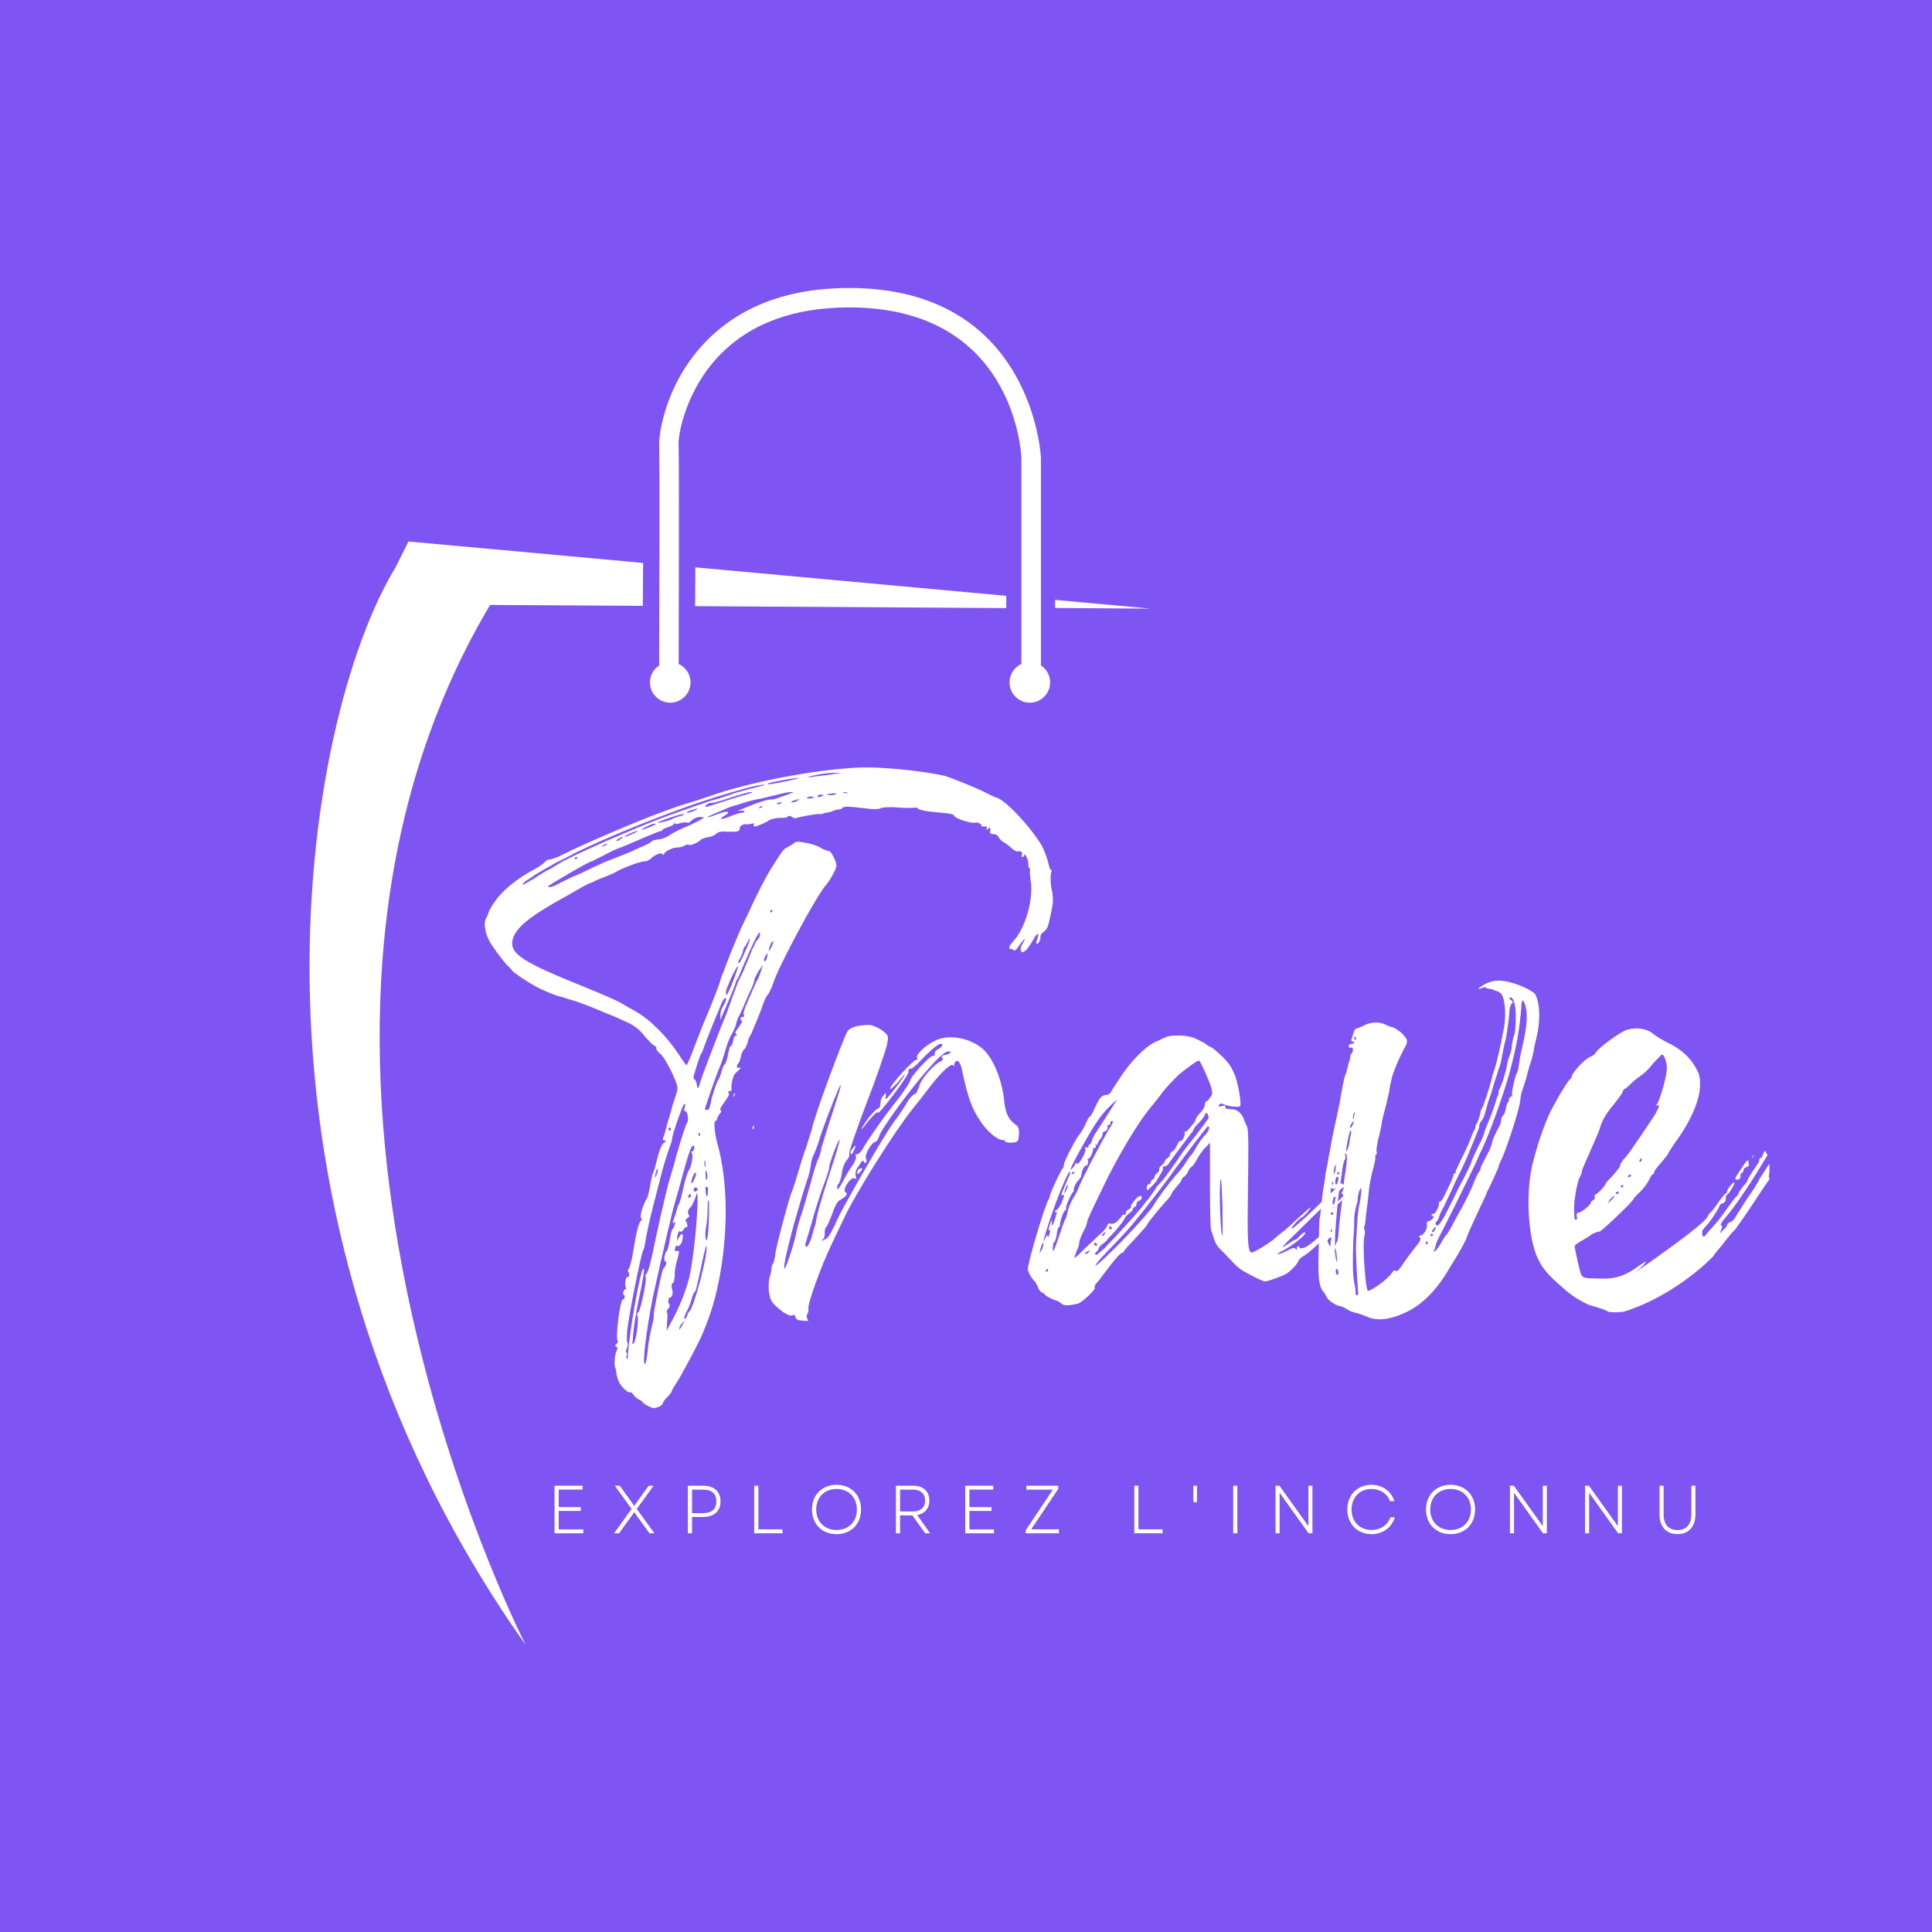 <svg xmlns="http://www.w3.org/2000/svg" xmlns:xlink="http://www.w3.org/1999/xlink" width="500" zoomAndPan="magnify" viewBox="0 0 375 375" height="500" preserveAspectRatio="xMidYMid meet" version="1.0"><defs><g/><clipPath id="d2b69eac40"><path d="M 204 116 L 223.289 116 L 223.289 119 L 204 119 Z M 204 116 " clip-rule="nonzero"/></clipPath><clipPath id="b3871cba42"><path d="M 126 55.211 L 204 55.211 L 204 137 L 126 137 Z M 126 55.211 " clip-rule="nonzero"/></clipPath><clipPath id="432185718a"><path d="M 60 105 L 125 105 L 125 319.961 L 60 319.961 Z M 60 105 " clip-rule="nonzero"/></clipPath></defs><rect x="-37.5" width="450" fill="#ffffff" y="-37.5" height="450" fill-opacity="1"/><rect x="-37.5" width="450" fill="#7e55f2" y="-37.5" height="450" fill-opacity="1"/><g clip-path="url(#d2b69eac40)"><path fill="#ffffff" d="M 204.805 116.438 L 223.348 118.137 L 204.805 118.008 Z M 204.805 116.438 " fill-opacity="1" fill-rule="nonzero"/></g><path fill="#ffffff" d="M 195.316 115.652 L 195.316 118.027 L 134.926 117.656 L 134.969 110.121 Z M 195.316 115.652 " fill-opacity="1" fill-rule="nonzero"/><g clip-path="url(#b3871cba42)"><path fill="#ffffff" d="M 127.941 129.184 C 127.961 120.164 128.07 89.816 127.941 86.484 C 127.852 84.305 129.137 74.48 136.906 66.398 C 143.609 59.43 153.012 55.898 164.852 55.898 C 200.344 55.898 202.043 88.469 202.043 88.859 L 202.043 129.16 C 203.109 129.855 203.828 131.078 203.828 132.449 C 203.828 134.629 202.062 136.391 199.887 136.391 C 197.711 136.391 195.949 134.629 195.949 132.449 C 195.949 130.859 196.883 129.508 198.254 128.875 L 198.254 88.926 C 198.211 87.727 196.73 59.668 164.828 59.668 C 154.055 59.668 145.566 62.805 139.605 69.016 C 133.316 75.551 131.617 84 131.707 86.332 C 131.836 89.73 131.75 119.445 131.727 128.875 C 133.078 129.508 134.035 130.859 134.035 132.449 C 134.035 134.629 132.27 136.391 130.094 136.391 C 127.918 136.391 126.156 134.629 126.156 132.449 C 126.156 131.078 126.875 129.879 127.941 129.184 Z M 127.941 129.184 " fill-opacity="1" fill-rule="nonzero"/></g><g clip-path="url(#432185718a)"><path fill="#ffffff" d="M 76.734 110.207 L 79.281 105.109 L 80.324 105.199 L 101.805 107.156 L 124.828 109.27 L 124.762 117.594 L 95.121 117.418 C 43.699 203.945 100.801 316.852 102.043 319.293 C 41.848 234.27 58.996 139.289 76.734 110.207 Z M 76.734 110.207 " fill-opacity="1" fill-rule="nonzero"/></g><g fill="#ffffff" fill-opacity="1"><g transform="translate(95.13, 272.15)"><g><path d="M 108.895 -102.805 C 109.059 -103.141 109.059 -103.309 108.809 -103.309 C 108.727 -103.309 108.559 -103.723 108.477 -104.141 C 108.227 -105.309 107.559 -107.141 107.059 -108.059 C 104.473 -112.227 99.637 -117.23 98.055 -117.398 C 97.805 -117.48 97.137 -117.816 96.469 -118.148 C 94.969 -118.98 89.633 -121.148 88.215 -121.566 C 83.711 -122.566 75.457 -123.402 71.207 -123.152 C 63.117 -122.734 51.527 -120.566 43.941 -118.066 C 42.523 -117.566 40.438 -116.898 39.188 -116.48 C 38.02 -116.148 36.688 -115.73 36.188 -115.562 C 35.77 -115.398 34.602 -114.98 33.684 -114.645 C 29.852 -113.312 17.676 -108.145 14.176 -106.309 C 12.84 -105.641 11.59 -105.223 11.422 -105.309 C 11.258 -105.391 10.922 -105.141 10.758 -104.973 C 10.59 -104.723 9.672 -103.973 8.672 -103.473 C 5.254 -101.641 2.5 -99.387 1.082 -97.387 C 0.332 -96.387 -0.25 -95.301 -0.332 -94.969 C -0.418 -94.551 -0.668 -94.137 -0.832 -93.801 C -1.25 -93.133 -1 -91.133 -0.25 -89.715 C 0.332 -88.547 2.25 -85.965 3.25 -84.879 C 3.668 -84.465 4.168 -83.961 4.254 -83.797 C 4.504 -83.379 7.004 -81.711 8.672 -80.793 C 9.922 -80.043 12.758 -78.875 13.59 -78.711 C 13.84 -78.711 14.676 -78.375 15.508 -78.125 C 16.258 -77.961 17.594 -77.461 18.512 -77.125 C 19.426 -76.793 21.18 -76.043 22.598 -75.457 C 23.93 -74.957 25.598 -74.207 26.266 -73.875 C 27.848 -73.207 29.016 -72.375 30.184 -70.789 C 30.766 -70.207 31.434 -69.453 31.684 -69.289 C 32.102 -69.121 32.352 -68.871 32.27 -68.621 C 32.184 -68.453 32.602 -67.953 33.02 -67.621 C 33.77 -67.035 35.352 -64.117 36.102 -62.035 C 36.52 -60.867 36.52 -60.867 35.352 -57.449 C 35.27 -56.949 34.852 -55.531 34.438 -54.195 C 34.102 -52.863 33.77 -51.613 33.602 -51.363 C 33.434 -50.945 33.52 -50.859 33.852 -50.777 C 34.27 -50.777 34.27 -50.695 33.77 -50.359 C 33.27 -50.027 32.852 -49.027 32.102 -45.941 C 31.934 -45.109 31.602 -44.359 31.602 -44.359 C 31.516 -44.441 31.352 -43.441 31.102 -42.273 C 30.934 -41.105 30.602 -39.855 30.516 -39.688 C 29.684 -38.355 28.934 -36.02 29.348 -35.688 C 29.516 -35.438 29.516 -35.352 29.266 -35.188 C 28.848 -34.938 28.266 -32.52 27.684 -28.684 C 27.434 -27.348 27.098 -26.098 26.93 -25.93 C 26.766 -25.68 26.68 -25.43 26.766 -25.348 C 27.098 -25.098 27.016 -24.098 26.68 -24.262 C 26.348 -24.598 26.016 -22.68 26.348 -22.262 C 26.516 -21.93 26.516 -21.844 26.266 -21.93 C 26.098 -21.93 25.93 -21.68 25.848 -21.344 C 25.766 -21.094 25.848 -20.762 26.016 -20.762 C 26.098 -20.762 26.18 -20.512 26.098 -20.344 C 26.098 -20.094 25.93 -19.926 25.766 -19.926 C 25.266 -20.012 24.262 -12.422 24.762 -11.922 C 24.848 -11.758 24.848 -11.59 24.512 -11.258 C 24.18 -10.922 24.18 -10.922 24.512 -10.758 C 24.762 -10.59 24.762 -10.34 24.512 -9.84 C 24.18 -9.254 24.012 -6.922 24.348 -6.586 C 24.348 -6.504 24.512 -6.004 24.512 -5.504 C 24.598 -5.086 24.762 -4.336 25.016 -3.918 C 25.348 -3.086 26.766 -1.75 27.098 -1.918 C 27.266 -2 27.684 -1.75 27.934 -1.25 C 28.348 -0.832 28.766 -0.5 28.934 -0.5 C 29.098 -0.418 29.348 -0.25 29.516 -0.168 C 29.516 0.082 30.016 0.418 30.516 0.668 C 31.684 1.25 31.516 1.25 32.52 1 C 33.02 0.832 33.434 0.5 33.52 0.25 C 33.52 0.082 33.852 -0.5 34.352 -0.918 C 34.77 -1.336 35.188 -1.918 35.27 -2.086 C 35.27 -2.336 35.688 -3 36.02 -3.5 C 36.855 -4.668 39.688 -10.004 40.773 -12.258 C 42.355 -15.676 43.523 -19.262 44.273 -22.93 C 46.277 -32.52 46.191 -42.941 44.109 -50.195 C 43.605 -52.027 43.355 -54.445 43.691 -54.531 C 43.859 -54.531 44.023 -54.781 44.023 -54.945 C 44.109 -55.281 44.359 -55.699 44.609 -56.031 C 44.941 -56.363 44.941 -56.531 44.691 -56.699 C 44.523 -56.781 44.773 -57.281 45.523 -58.281 C 46.277 -59.367 46.527 -59.781 46.277 -60.031 C 46.109 -60.281 46.191 -60.367 46.527 -60.367 C 46.777 -60.367 46.859 -60.449 46.859 -60.785 C 46.691 -61.535 47.191 -63.285 47.441 -63.617 C 47.609 -63.867 47.941 -64.117 48.191 -64.367 C 48.777 -64.867 48.695 -65.035 48.191 -64.867 C 47.859 -64.785 47.777 -65.371 48.191 -65.785 C 48.359 -65.871 48.527 -66.453 48.695 -67.121 C 48.777 -67.703 49.109 -68.289 49.277 -68.453 C 49.445 -68.453 49.777 -69.121 49.945 -69.703 C 50.109 -70.289 50.277 -70.957 50.445 -71.039 C 50.695 -71.371 52.613 -76.043 53.027 -77.375 C 53.195 -77.961 53.613 -78.711 53.863 -79.043 C 54.195 -79.379 54.695 -80.543 55.031 -81.543 C 56.113 -84.797 63.285 -98.219 65.203 -100.387 C 65.953 -101.223 67.035 -103.223 67.203 -103.973 C 67.371 -104.723 66.121 -107.141 65.703 -106.977 C 65.453 -106.977 64.785 -107.227 64.203 -107.559 C 63.617 -107.977 62.285 -108.395 61.285 -108.559 C 59.617 -108.895 59.281 -108.809 58.867 -108.395 C 58.531 -108.145 58.031 -107.895 57.613 -107.641 C 56.949 -107.391 56.531 -106.727 54.281 -103.141 C 53.531 -101.891 51.863 -98.723 50.609 -95.969 C 50.027 -94.637 49.109 -92.883 48.777 -92.133 C 48.441 -91.383 47.527 -89.215 46.777 -87.383 C 46.109 -85.629 45.359 -83.797 45.273 -83.379 C 45.023 -83.047 44.773 -82.211 44.609 -81.543 C 44.273 -80.543 43.355 -78.043 41.438 -73.539 C 41.105 -72.625 40.188 -70.457 39.523 -68.621 C 38.855 -66.785 38.188 -65.371 38.105 -65.371 C 38.105 -65.371 37.355 -66.285 36.688 -67.371 C 34.352 -70.957 31.016 -74.289 28.184 -75.875 C 27.434 -76.293 26.098 -77.043 25.266 -77.543 C 24.512 -77.961 21.68 -79.211 19.012 -80.293 C 6.336 -85.379 3.836 -86.965 4.336 -89.633 C 4.836 -92.051 7.754 -94.387 15.258 -98.473 C 16.344 -99.137 17.594 -99.805 18.012 -100.055 C 18.426 -100.305 19.012 -100.555 19.176 -100.637 C 19.426 -100.723 19.844 -100.891 20.012 -100.973 C 20.262 -101.141 21.18 -101.555 21.93 -101.805 C 22.762 -102.141 23.68 -102.555 23.93 -102.641 C 25.68 -103.723 29.348 -105.059 30.184 -104.973 C 30.434 -104.973 30.852 -105.223 31.184 -105.477 C 32.02 -106.309 33.184 -106.727 33.434 -106.391 C 33.602 -106.141 33.684 -106.141 33.77 -106.391 C 33.852 -106.891 35.602 -107.727 36.352 -107.641 C 36.77 -107.641 37.355 -107.809 37.688 -107.977 C 38.02 -108.227 38.438 -108.309 38.605 -108.145 C 38.855 -107.977 40.523 -108.645 40.855 -109.145 C 41.023 -109.309 41.605 -109.477 42.105 -109.645 C 42.605 -109.645 43.355 -109.895 43.773 -110.227 C 44.273 -110.727 44.859 -110.812 46.191 -110.727 C 48.109 -110.645 48.527 -110.812 48.441 -111.395 C 48.359 -111.812 49.195 -112.312 49.859 -112.145 C 50.195 -112.145 50.609 -112.227 50.859 -112.312 C 51.195 -112.395 51.277 -112.312 51.195 -112.145 C 51.113 -111.895 51.195 -111.727 51.277 -111.727 C 51.613 -111.645 53.695 -112.562 53.945 -112.812 C 54.281 -113.145 55.781 -113.48 56.699 -113.395 C 57.113 -113.395 57.613 -113.48 57.781 -113.645 C 58.031 -113.895 58.199 -113.812 58.617 -113.562 C 58.781 -113.395 59.199 -113.312 59.281 -113.312 C 59.699 -113.562 63.617 -114.23 63.703 -114.145 C 63.785 -114.145 64.117 -114.062 64.617 -114.23 C 65.035 -114.395 65.535 -114.48 65.703 -114.48 C 65.871 -114.48 66.285 -114.645 66.703 -114.812 C 67.121 -114.98 67.621 -115.062 67.789 -115.062 C 67.953 -115.062 68.203 -115.148 68.453 -115.398 C 68.871 -115.648 69.621 -115.648 73.039 -115.23 C 74.039 -115.062 75.207 -115.062 75.707 -115.23 C 76.125 -115.48 77.793 -115.562 79.293 -115.398 C 80.793 -115.312 82.211 -115.312 82.379 -115.398 C 82.547 -115.48 82.879 -115.398 83.129 -115.148 C 83.461 -114.898 84.715 -114.645 86.797 -114.48 C 89.465 -114.23 89.965 -114.145 90.133 -113.73 C 90.383 -113.23 93.637 -112.227 94.137 -112.477 C 94.551 -112.645 95.551 -112.145 95.387 -111.812 C 95.219 -111.727 95.469 -111.727 95.887 -111.727 C 96.387 -111.812 96.469 -111.727 96.387 -111.312 C 96.305 -111.062 96.387 -110.977 96.555 -111.145 C 96.887 -111.727 97.219 -111.562 97.055 -110.895 C 96.969 -110.312 97.137 -110.227 97.969 -110.227 C 98.219 -110.227 98.637 -109.895 98.805 -109.477 C 99.137 -109.059 99.473 -108.727 99.637 -108.727 C 99.723 -108.645 100.387 -108.309 100.973 -107.727 C 101.555 -107.141 102.223 -106.809 102.473 -106.891 C 102.973 -107.059 103.473 -106.641 103.223 -106.227 C 103.141 -106.059 103.141 -105.809 103.309 -105.809 C 103.473 -105.809 103.559 -105.891 103.641 -106.141 C 103.723 -106.727 104.473 -105.309 104.473 -104.559 C 104.391 -104.059 104.559 -103.723 104.641 -103.723 C 104.723 -103.641 104.809 -103.473 104.809 -103.141 C 104.723 -102.891 104.809 -102.055 104.891 -101.391 C 105.559 -97.887 103.973 -92.051 101.555 -89.465 C 100.723 -88.547 100.555 -88.047 100.973 -87.965 C 101.141 -87.965 101.473 -87.883 101.641 -87.715 C 101.891 -87.547 102.223 -87.883 102.805 -88.797 C 103.309 -89.465 103.723 -89.965 103.723 -89.883 C 103.809 -89.801 103.641 -89.465 103.391 -89.051 C 103.059 -88.547 102.973 -88.133 102.973 -87.797 C 103.141 -87.215 103.223 -87.215 103.809 -87.547 C 104.141 -87.715 104.809 -88.715 105.309 -89.551 C 106.227 -91.301 106.727 -91.301 106.141 -89.715 C 105.977 -89.301 105.977 -88.965 106.059 -88.965 C 106.477 -88.883 106.891 -89.801 106.809 -90.383 C 106.809 -90.633 107.059 -91.051 107.559 -91.383 C 108.227 -91.969 108.309 -92.301 108.809 -94.637 C 109.309 -96.887 109.309 -97.555 109.145 -98.805 C 108.727 -100.473 108.727 -102.055 108.895 -102.805 Z M 54.363 -95.219 C 54.363 -95.387 54.531 -95.551 54.613 -95.551 C 54.781 -95.469 54.863 -95.387 54.863 -95.387 C 54.863 -95.301 54.695 -95.137 54.531 -95.051 C 54.445 -95.051 54.281 -95.051 54.363 -95.219 Z M 54.113 -87.797 C 54.195 -88.547 54.695 -89.465 54.945 -89.465 C 55.031 -89.465 54.945 -89.051 54.695 -88.547 C 54.281 -87.633 53.945 -87.297 54.113 -87.797 Z M 53.613 -86.883 C 53.945 -87.297 53.863 -87.297 53.781 -86.465 C 53.695 -85.965 53.445 -85.547 53.363 -85.547 C 53.027 -85.629 53.113 -86.129 53.613 -86.883 Z M 34.602 -53.027 C 34.602 -53.195 34.77 -53.277 34.938 -53.277 C 35.02 -53.277 35.102 -53.113 35.102 -53.027 C 35.102 -52.863 34.938 -52.695 34.77 -52.695 C 34.688 -52.777 34.602 -52.863 34.602 -53.027 Z M 32.434 -45.273 C 32.602 -45.359 32.602 -44.941 32.434 -44.441 C 32.27 -43.941 32.02 -43.523 32.02 -43.523 C 31.852 -43.523 32.27 -45.191 32.434 -45.273 Z M 35.188 -15.594 C 34.688 -14.676 34.27 -13.84 34.27 -13.84 C 34.27 -13.758 34.27 -14.59 34.352 -15.508 C 34.438 -16.426 34.438 -17.258 34.352 -17.344 C 34.184 -17.426 34.27 -17.758 34.52 -18.094 C 34.852 -18.426 34.938 -18.676 34.77 -19.012 C 34.438 -19.344 34.602 -20.344 34.938 -20.344 C 35.352 -20.262 35.602 -21.262 35.27 -22.094 C 35.188 -22.68 35.188 -22.93 35.438 -23.098 C 35.688 -23.18 35.77 -23.68 35.852 -24.68 C 35.77 -25.516 36.102 -26.848 36.352 -27.766 C 36.77 -29.266 36.77 -29.434 36.27 -29.348 C 35.852 -29.184 35.77 -29.348 35.938 -29.934 C 35.938 -30.266 36.102 -30.434 36.27 -30.352 C 36.602 -30.016 37.27 -30.766 37.355 -31.684 C 37.605 -32.77 37.188 -32.934 36.688 -32.02 L 36.27 -31.266 L 36.352 -32.352 C 36.602 -33.184 36.688 -33.27 36.938 -33.102 C 37.188 -33.02 37.355 -33.184 37.605 -33.52 C 37.688 -33.852 37.938 -34.02 38.02 -33.934 C 38.355 -33.684 38.355 -34.602 38.105 -34.938 C 37.855 -35.27 37.855 -35.438 38.27 -35.688 C 38.605 -35.938 38.77 -36.02 38.52 -36.438 C 38.27 -36.938 38.438 -37.438 39.02 -37.938 C 39.188 -38.188 39.523 -38.855 39.773 -39.523 L 40.188 -40.688 L 40.273 -39.773 C 40.355 -36.438 39.438 -27.266 38.605 -24.012 C 37.938 -21.43 36.688 -18.262 35.188 -15.594 Z M 38.438 -39.938 C 38.52 -40.188 38.688 -40.355 38.77 -40.355 C 38.938 -40.355 39.02 -40.188 39.02 -40.023 C 38.938 -39.938 38.77 -39.688 38.688 -39.688 C 38.52 -39.605 38.438 -39.688 38.438 -39.938 Z M 39.773 -43.605 C 39.355 -42.441 38.855 -42.023 39.105 -43.023 C 39.273 -43.859 39.688 -44.609 39.938 -44.523 C 40.023 -44.523 40.023 -44.109 39.773 -43.605 Z M 40.273 -41.273 C 40.188 -41.023 39.938 -40.855 39.773 -40.855 C 39.605 -40.855 39.438 -41.105 39.523 -41.273 C 39.523 -41.523 39.773 -41.691 39.938 -41.691 C 40.105 -41.691 40.273 -41.438 40.273 -41.273 Z M 37.355 -15.008 C 36.855 -14.09 36.602 -13.84 36.77 -14.508 C 36.77 -14.758 37.105 -15.09 37.355 -15.426 C 37.77 -15.844 37.77 -15.844 37.355 -15.008 Z M 38.688 -17.594 C 38.52 -17.426 38.27 -17.094 38.27 -16.844 C 38.188 -16.594 38.02 -16.258 37.855 -16.176 C 37.52 -16.008 37.688 -16.758 38.188 -17.676 C 38.438 -18.094 38.855 -19.012 39.02 -19.676 C 39.188 -20.344 39.438 -21.012 39.605 -21.262 C 39.938 -21.594 39.938 -21.512 41.023 -26.516 C 41.691 -29.766 42.023 -30.766 42.023 -30.184 C 42.191 -28.184 39.523 -18.344 38.688 -17.594 Z M 40.438 -51.945 C 40.438 -52.113 40.523 -52.277 40.605 -52.277 C 40.688 -52.277 40.773 -52.113 40.773 -51.945 C 40.855 -51.777 40.773 -51.695 40.605 -51.695 C 40.523 -51.695 40.438 -51.863 40.438 -51.945 Z M 42.105 -43.273 C 41.941 -42.941 41.855 -43.191 41.855 -43.859 C 41.691 -44.941 41.855 -45.359 42.105 -44.359 C 42.191 -44.023 42.191 -43.605 42.105 -43.273 Z M 42.273 -40.938 C 42.273 -39.688 42.023 -39.605 41.855 -40.688 C 41.773 -41.855 41.773 -41.855 42.105 -41.773 C 42.273 -41.773 42.355 -41.355 42.273 -40.938 Z M 41.855 -45.609 C 41.691 -45.523 41.523 -46.359 41.605 -46.777 C 41.691 -47.027 41.773 -46.859 41.773 -46.441 C 41.855 -46.023 41.855 -45.691 41.855 -45.609 Z M 42.441 -34.852 C 42.355 -32.77 42.191 -31.602 42.023 -31.434 C 41.773 -31.184 41.691 -33.184 41.941 -34.102 C 42.023 -34.27 42.105 -35.438 42.191 -36.52 C 42.191 -37.688 42.273 -38.855 42.273 -39.02 C 42.523 -39.773 42.523 -37.855 42.441 -34.852 Z M 52.613 -83.797 C 52.445 -83.129 52.027 -82.129 51.613 -81.461 C 51.277 -80.711 50.777 -79.629 50.527 -78.961 C 50.195 -78.293 49.777 -77.211 49.527 -76.625 C 49.195 -75.793 49.109 -75.375 49.277 -75.125 C 49.359 -74.793 49.277 -74.707 49.027 -74.793 C 48.609 -74.793 48.441 -74.289 48.777 -74.125 C 49.027 -73.957 48.859 -73.625 48.277 -72.789 C 47.609 -71.871 47.441 -71.621 47.777 -71.457 C 47.941 -71.207 47.941 -71.121 47.691 -71.121 C 47.527 -71.207 47.359 -70.871 47.277 -70.539 C 47.027 -69.453 46.859 -68.953 46.691 -69.121 C 46.609 -69.203 46.359 -68.453 46.191 -67.539 C 46.023 -66.535 45.691 -65.621 45.523 -65.535 C 45.273 -65.371 45.109 -64.785 44.941 -64.285 C 44.859 -63.785 44.523 -62.867 44.191 -62.367 C 43.859 -61.785 43.441 -60.367 43.023 -59.031 C 42.605 -56.949 42.523 -56.699 42.105 -56.699 C 41.855 -56.699 41.691 -56.781 41.691 -56.863 C 41.855 -57.613 43.859 -63.367 44.359 -64.535 C 44.773 -65.371 45.273 -66.953 45.609 -68.121 C 45.941 -69.289 46.441 -70.707 46.777 -71.207 C 47.109 -71.789 47.527 -72.707 47.691 -73.125 C 47.777 -73.707 48.027 -74.375 48.109 -74.539 C 48.277 -74.793 48.695 -75.707 49.109 -76.625 C 49.527 -77.543 50.109 -79.043 50.609 -80.043 C 51.027 -80.961 51.363 -81.797 51.277 -81.961 C 51.277 -82.129 51.613 -82.797 52.027 -83.547 L 52.945 -84.879 Z M 48.359 -85.879 C 48.527 -85.965 48.777 -86.715 49.027 -87.297 C 49.109 -87.965 49.359 -88.465 49.527 -88.465 C 49.527 -88.465 49.777 -88.883 50.027 -89.383 C 50.277 -90.051 50.359 -90.133 50.359 -89.801 C 50.359 -89.383 50.027 -88.547 49.609 -87.715 C 48.609 -85.379 48.359 -85.047 48.191 -85.297 C 48.109 -85.465 48.191 -85.629 48.359 -85.879 Z M 46.191 -80.879 C 46.359 -81.379 46.609 -81.961 46.777 -82.297 C 47.277 -83.379 47.941 -84.629 48.109 -84.629 C 48.191 -84.547 47.777 -83.297 47.191 -81.797 C 46.609 -80.293 46.023 -79.043 45.941 -79.043 C 45.691 -79.043 45.691 -79.961 46.191 -80.879 Z M 39.855 -64.453 C 40.523 -66.703 40.688 -66.953 40.855 -67.453 C 41.023 -67.621 41.355 -68.289 41.523 -68.953 C 42.023 -70.371 44.359 -76.125 44.941 -77.461 C 45.441 -78.543 45.941 -78.793 45.773 -77.961 C 45.691 -77.711 45.441 -77.211 45.191 -76.793 C 44.941 -76.375 44.691 -75.707 44.691 -75.125 L 44.691 -74.125 L 45.109 -75.207 C 45.773 -76.625 47.191 -80.043 47.527 -80.961 C 47.609 -81.379 47.777 -81.797 47.941 -82.047 C 48.109 -82.211 48.609 -83.379 49.109 -84.629 C 50.609 -88.215 52.027 -91.133 52.277 -91.133 C 52.527 -91.133 52.363 -90.133 51.945 -89.801 C 51.777 -89.633 51.527 -89.301 51.445 -89.051 C 51.277 -88.715 51.195 -88.465 51.195 -88.465 C 51.195 -88.465 51.113 -88.297 50.945 -88.047 C 50.859 -87.883 50.609 -87.133 50.277 -86.379 C 50.027 -85.715 49.527 -84.629 49.277 -83.961 C 49.027 -83.297 48.695 -82.711 48.609 -82.547 C 48.527 -82.461 48.109 -81.543 47.777 -80.629 C 47.441 -79.629 46.859 -78.211 46.609 -77.375 C 46.277 -76.625 46.023 -75.707 45.859 -75.293 C 45.691 -74.957 45.191 -73.707 44.773 -72.707 C 42.941 -67.953 41.188 -63.453 40.855 -62.285 C 40.355 -60.617 40.273 -60.617 40.105 -61.699 C 40.023 -62.199 39.855 -62.617 39.688 -62.617 C 39.355 -62.699 39.438 -63.035 39.855 -64.453 Z M 39.438 -49.777 C 39.605 -49.777 39.688 -49.445 39.605 -49.195 C 39.523 -48.859 39.355 -48.609 39.188 -48.609 C 38.938 -48.695 38.938 -48.609 39.105 -48.441 C 39.523 -48.027 39.105 -45.773 38.605 -45.023 C 38.355 -44.773 37.855 -43.191 37.52 -41.605 C 37.188 -40.023 36.77 -38.52 36.602 -38.355 C 36.52 -38.27 36.352 -37.855 36.27 -37.438 C 36.188 -37.02 35.852 -36.188 35.688 -35.602 C 35.352 -34.77 35.438 -34.602 35.688 -34.852 C 35.938 -35.188 35.938 -35.102 35.852 -34.52 C 35.77 -34.102 35.52 -33.684 35.438 -33.602 C 35.27 -33.52 35.02 -32.602 34.852 -31.352 C 34.688 -30.266 34.352 -29.266 34.27 -29.266 C 34.102 -29.266 34.02 -28.848 33.852 -28.266 C 33.77 -27.684 33.852 -27.266 34.02 -27.266 C 34.27 -27.266 34.27 -27.016 34.102 -26.598 C 33.934 -26.266 33.684 -25.93 33.602 -25.848 C 33.352 -25.68 31.684 -17.344 31.766 -16.926 C 31.852 -16.758 31.684 -15.676 31.352 -14.508 C 31.102 -13.426 30.684 -11.422 30.602 -10.09 C 30.434 -8.672 30.266 -7.586 30.102 -7.422 C 29.434 -6.922 30.352 -14.176 31.602 -20.43 C 33.27 -28.098 35.52 -37.688 35.77 -38.355 C 35.852 -38.77 36.27 -40.023 36.602 -41.273 C 38.438 -48.027 38.938 -49.777 39.438 -49.777 Z M 37.605 -57.781 C 37.938 -58.031 37.938 -57.613 37.688 -56.863 C 37.605 -56.613 37.688 -56.531 37.938 -56.449 C 38.355 -56.449 38.605 -54.531 38.188 -54.113 C 37.938 -53.863 36.02 -47.691 35.688 -46.023 C 35.52 -45.691 35.102 -44.023 34.602 -42.441 C 34.184 -40.773 33.102 -36.27 32.27 -32.352 C 31.266 -27.348 30.684 -25.18 30.352 -24.93 C 30.102 -24.68 30.102 -24.43 30.184 -24.262 C 30.516 -24.098 29.266 -17.926 28.766 -17.426 C 28.516 -17.258 28.434 -17.008 28.598 -16.758 C 28.934 -16.176 28.348 -12.09 27.934 -11.508 C 27.598 -11.09 27.516 -11.172 27.684 -12.008 C 27.766 -14.09 28.348 -17.676 29.266 -21.93 C 29.934 -25.266 30.016 -26.18 29.684 -25.848 C 29.016 -24.93 27.098 -13.926 26.766 -9.422 C 26.766 -8.922 26.68 -8.422 26.68 -8.422 C 26.43 -8.422 26.348 -8.754 26.516 -9.09 C 26.68 -9.34 26.598 -9.504 26.43 -9.672 C 26.348 -9.754 26.348 -10.172 26.598 -10.59 C 26.766 -11.008 26.766 -11.422 26.68 -11.508 C 26.516 -11.672 26.516 -12.672 26.598 -13.676 C 26.766 -16.176 29.266 -28.516 29.684 -29.434 C 29.934 -29.766 30.016 -30.516 30.102 -31.016 C 30.184 -31.602 30.602 -33.684 31.016 -35.52 C 31.516 -37.52 32.352 -40.855 32.934 -43.023 C 33.434 -45.191 34.27 -47.859 34.688 -49.027 C 35.102 -50.109 35.438 -51.195 35.352 -51.277 C 35.27 -51.613 37.27 -57.449 37.605 -57.781 Z M 53.945 -120.066 C 54.195 -120.316 59.367 -121.234 59.867 -121.148 C 60.117 -121.148 58.949 -120.816 57.363 -120.484 C 54.445 -119.898 53.613 -119.816 53.945 -120.066 Z M 6.422 -100.387 C 6.172 -100.387 6.672 -101.055 7.172 -101.305 C 7.422 -101.473 7.836 -101.723 8.086 -101.891 C 8.672 -102.391 11.922 -104.223 12.84 -104.723 C 13.34 -104.973 15.09 -105.809 16.758 -106.727 C 22.512 -109.559 32.77 -113.73 40.105 -116.23 C 45.523 -118.066 51.445 -119.734 52.695 -119.816 C 54.031 -119.984 53.277 -119.734 50.277 -118.98 C 48.945 -118.648 47.527 -118.23 47.027 -118.066 C 46.609 -117.898 44.773 -117.23 42.855 -116.73 C 41.105 -116.148 37.52 -114.898 34.938 -113.98 C 28.684 -111.727 15.258 -105.809 13.426 -104.559 C 13.008 -104.309 12.172 -103.809 11.508 -103.391 C 10.84 -103.141 9.422 -102.223 8.422 -101.555 C 7.336 -100.973 6.504 -100.387 6.422 -100.387 Z M 40.023 -114.98 C 39.523 -114.645 37.855 -114.145 38.188 -114.48 C 38.355 -114.645 38.938 -114.898 39.438 -114.98 C 40.273 -115.312 40.355 -115.312 40.023 -114.98 Z M 37.688 -114.145 C 37.605 -113.98 37.02 -113.73 36.52 -113.645 C 36.02 -113.48 35.438 -113.312 35.27 -113.145 C 34.852 -112.895 32.27 -112.227 32.52 -112.477 C 33.02 -112.895 37.938 -114.48 37.688 -114.145 Z M 30.852 -111.562 C 30.184 -111.312 29.598 -111.062 29.434 -111.062 C 29.184 -111.145 30.934 -112.062 31.602 -112.227 C 32.602 -112.395 32.184 -112.062 30.852 -111.562 Z M 28.598 -110.812 C 28.098 -110.395 26.098 -109.559 26.098 -109.809 C 26.098 -109.895 26.766 -110.145 27.598 -110.562 C 28.434 -110.895 28.848 -110.977 28.598 -110.812 Z M 25.348 -109.309 C 25.098 -109.059 24.762 -108.895 24.512 -108.895 C 24.43 -108.895 24.598 -109.145 24.848 -109.309 C 25.18 -109.477 25.516 -109.727 25.68 -109.645 C 25.848 -109.645 25.766 -109.477 25.348 -109.309 Z M 22.762 -108.309 C 22.762 -108.309 22.512 -108.059 22.18 -107.977 C 21.93 -107.809 21.68 -107.809 21.68 -107.895 C 21.68 -107.895 22.012 -108.145 22.262 -108.227 C 22.512 -108.395 22.848 -108.395 22.762 -108.309 Z M 16.926 -105.641 C 16.926 -105.641 16.758 -105.477 16.676 -105.391 C 16.508 -105.391 16.426 -105.391 16.426 -105.559 C 16.508 -105.727 16.594 -105.809 16.758 -105.809 C 16.844 -105.809 17.008 -105.727 16.926 -105.641 Z M 38.938 -112.062 C 37.355 -111.395 35.52 -110.562 35.02 -110.145 C 34.27 -109.645 33.52 -109.309 32.77 -109.227 C 32.102 -109.145 31.516 -109.059 31.434 -108.895 C 31.434 -108.809 30.684 -108.309 29.684 -107.895 C 28.766 -107.559 27.684 -106.977 27.266 -106.809 C 26.93 -106.641 25.598 -106.141 24.348 -105.641 C 22.18 -104.809 21.93 -104.723 19.012 -103.309 C 18.176 -102.891 16.758 -102.223 15.844 -101.891 C 15.008 -101.473 13.758 -100.891 13.176 -100.555 C 12.172 -99.973 11.258 -99.805 11.258 -100.137 C 11.34 -100.305 19.344 -105.059 19.762 -104.973 C 19.762 -104.973 20.762 -105.477 21.93 -106.059 C 23.012 -106.641 24.348 -107.309 24.848 -107.477 C 25.43 -107.641 27.348 -108.477 29.266 -109.309 C 31.184 -110.145 32.852 -110.812 33.02 -110.812 C 33.27 -110.812 33.352 -110.895 33.434 -111.062 C 33.434 -111.145 33.852 -111.395 34.438 -111.562 C 34.938 -111.727 35.52 -111.977 35.688 -112.227 C 35.852 -112.477 36.02 -112.562 35.938 -112.312 C 35.938 -112.145 36.188 -112.145 36.938 -112.395 C 37.605 -112.562 38.105 -112.562 38.27 -112.477 C 38.438 -112.312 38.77 -112.562 39.105 -112.895 C 39.773 -113.48 40.688 -113.73 41.438 -113.48 C 41.605 -113.395 40.688 -112.895 38.938 -112.062 Z M 41.941 -115.898 C 42.191 -116.148 42.605 -116.312 42.855 -116.312 C 43.105 -116.23 44.191 -116.562 45.109 -116.812 C 48.359 -117.898 49.609 -118.23 50.359 -118.398 C 51.527 -118.48 50.609 -118.148 48.441 -117.566 C 47.441 -117.23 46.277 -116.898 45.773 -116.73 C 45.273 -116.562 44.273 -116.23 43.441 -115.98 C 41.773 -115.398 41.438 -115.398 41.941 -115.898 Z M 52.445 -115.312 C 52.113 -115.23 52.113 -115.312 52.363 -115.562 C 52.613 -115.648 52.777 -115.73 52.863 -115.648 C 52.945 -115.562 52.777 -115.48 52.445 -115.312 Z M 56.531 -116.312 C 56.449 -116.148 56.113 -116.062 55.949 -116.062 C 55.445 -116.062 55.613 -116.312 56.199 -116.398 C 56.449 -116.48 56.613 -116.398 56.531 -116.312 Z M 56.699 -117.566 C 55.863 -117.23 55.031 -116.98 54.781 -116.98 C 54.195 -117.062 52.445 -116.562 50.609 -115.812 C 49.859 -115.48 48.945 -115.148 48.527 -114.98 C 47.941 -114.73 47.941 -114.73 48.695 -114.812 C 49.195 -114.812 49.445 -114.73 49.359 -114.562 C 49.277 -114.48 48.945 -114.312 48.777 -114.395 C 48.527 -114.395 47.609 -114.062 46.859 -113.812 C 45.191 -113.062 44.109 -112.98 45.359 -113.73 C 45.773 -113.98 46.109 -114.23 46.191 -114.395 C 46.277 -114.73 45.523 -114.645 43.941 -114.062 C 41.438 -113.062 41.691 -113.48 44.359 -114.562 C 45.691 -115.148 46.859 -115.648 47.027 -115.648 C 47.109 -115.648 47.777 -115.898 48.441 -116.062 C 49.109 -116.312 50.945 -116.898 52.613 -117.148 C 54.281 -117.566 56.113 -117.98 56.781 -118.148 C 57.863 -118.48 59.531 -118.48 58.531 -118.23 C 58.367 -118.148 57.531 -117.816 56.699 -117.566 Z M 59.617 -116.73 C 59.367 -116.562 58.949 -116.398 58.699 -116.398 C 58.199 -116.398 58.449 -116.648 59.367 -116.898 C 60.117 -117.148 60.117 -117.062 59.617 -116.73 Z M 62.953 -117.398 C 62.535 -117.148 61.285 -117.062 61.535 -117.316 C 61.617 -117.48 62.035 -117.566 62.367 -117.566 C 62.699 -117.48 62.953 -117.398 62.953 -117.398 Z M 63.617 -117.73 C 63.703 -117.816 64.035 -117.98 64.367 -117.898 C 64.785 -117.898 64.785 -117.816 64.453 -117.648 C 63.867 -117.316 63.367 -117.398 63.617 -117.73 Z M 67.035 -117.98 C 66.871 -117.898 66.285 -117.73 65.871 -117.816 C 64.953 -117.898 65.203 -117.98 66.453 -118.148 C 67.203 -118.23 67.371 -118.148 67.035 -117.98 Z M 66.621 -121.898 C 65.703 -121.734 64.285 -121.566 63.453 -121.484 C 61.285 -121.148 61.117 -121.316 63.285 -121.734 C 64.367 -121.984 65.953 -122.152 66.785 -122.152 L 68.289 -122.152 Z M 68.953 -118.23 C 68.539 -118.23 68.371 -118.316 68.621 -118.398 C 68.789 -118.398 69.121 -118.398 69.289 -118.316 C 69.539 -118.23 69.453 -118.148 68.953 -118.23 Z M 50.945 -53.277 C 50.945 -52.945 50.945 -52.863 51.113 -53.027 C 51.195 -53.277 51.277 -53.531 51.195 -53.613 C 51.113 -53.695 51.027 -53.531 50.945 -53.277 Z M 47.277 -59.617 C 47.191 -59.199 47.191 -59.199 47.359 -59.367 C 47.527 -59.531 47.527 -59.867 47.441 -59.949 C 47.359 -60.031 47.277 -59.867 47.277 -59.617 Z M 47.277 -59.617 "/></g></g></g><g fill="#ffffff" fill-opacity="1"><g transform="translate(154.738, 272.15)"><g><path d="M 0.832 -15.844 C 1.418 -15.758 1.918 -15.758 2.086 -15.758 C 2.168 -15.758 2.086 -15.926 1.918 -16.258 C 1.75 -16.594 1.836 -16.926 1.918 -17.008 C 2.086 -17.176 2.25 -17.676 2.168 -18.262 C 2.086 -19.262 4.586 -26.266 6.504 -30.266 C 7.254 -31.852 8.34 -34.184 9.004 -35.52 C 11.172 -40.273 18.926 -52.613 22.43 -56.949 C 23.098 -57.781 24.512 -59.531 25.43 -60.785 C 27.934 -64.117 29.934 -65.871 30.266 -65.371 C 30.434 -64.953 30.516 -65.035 30.434 -65.453 C 30.516 -65.871 30.684 -66.203 31.016 -66.203 C 31.352 -66.285 31.766 -65.703 32.102 -63.953 C 33.102 -59.199 33.934 -56.949 35.352 -54.863 C 36.602 -52.695 38.938 -50.777 39.938 -50.859 C 40.273 -50.945 40.355 -50.777 40.273 -50.609 C 40.188 -50.527 40.855 -50.359 41.523 -50.359 C 42.773 -50.445 42.941 -50.445 43.023 -51.863 C 43.105 -53.113 42.941 -53.531 42.273 -53.945 C 40.855 -55.031 40.355 -56.199 40.105 -59.117 C 39.605 -62.867 37.938 -66.953 35.938 -68.621 C 33.602 -70.621 29.766 -71.371 27.266 -70.371 C 25.266 -69.621 22.93 -67.453 23.262 -66.871 C 23.43 -66.621 23.348 -66.371 23.18 -66.453 C 22.762 -66.703 18.012 -61.535 18.012 -60.785 C 18.094 -60.617 18.676 -61.199 19.512 -62.035 C 21.594 -64.703 21.262 -63.785 18.926 -60.785 C 17.426 -58.867 16.926 -58.449 17.176 -59.199 C 17.258 -60.199 17.258 -60.199 16.758 -59.531 C 16.344 -59.199 16.176 -58.531 16.176 -58.031 C 16.094 -57.449 16.008 -57.031 15.758 -57.031 C 15.508 -57.031 14.676 -56.199 13.926 -55.281 C 12.008 -52.613 12.008 -52.113 13.84 -54.613 C 14.758 -55.699 15.594 -56.531 15.676 -56.199 C 15.676 -55.531 21.68 -63.367 21.594 -64.117 C 21.512 -64.453 21.68 -64.703 21.93 -64.703 C 22.262 -64.617 23.18 -65.453 24.012 -66.371 C 25.848 -68.289 27.348 -69.539 27.848 -69.539 C 28.434 -69.621 28.098 -68.871 27.434 -68.539 C 26.93 -68.371 26.68 -67.953 26.68 -67.621 C 26.766 -67.285 26.516 -67.121 26.348 -67.203 C 25.93 -67.453 21.844 -63.035 21.93 -62.367 C 21.93 -62.199 21.012 -60.785 19.926 -59.281 C 16.594 -55.113 13.59 -50.695 12.84 -49.359 C 12.508 -48.695 12.008 -48.191 11.672 -48.109 C 11.34 -48.109 11.172 -48.027 11.422 -47.691 C 11.508 -47.527 11.258 -46.777 10.84 -46.109 C 10.34 -45.441 9.422 -43.941 8.84 -42.773 C 8.254 -41.605 7.754 -41.105 7.754 -41.355 C 7.754 -41.773 7.754 -42.191 8.004 -42.355 C 8.172 -42.441 8.504 -43.355 8.672 -44.441 C 8.754 -45.441 9.254 -46.609 9.672 -47.027 C 10.004 -47.441 10.254 -47.941 10.09 -48.109 C 9.922 -48.277 11.422 -52.695 13.426 -57.949 C 15.508 -63.285 17.176 -68.289 17.426 -69.371 C 17.758 -71.121 17.758 -71.121 16.426 -72.207 C 15.676 -72.707 14.508 -73.207 14.008 -73.207 C 11.758 -73.207 10.172 -72.707 9.754 -71.957 C 9.004 -70.789 3.25 -55.363 2.836 -52.945 C 2.586 -52.195 2.168 -50.859 1.668 -49.195 C 1.25 -48.277 0.582 -45.941 0.082 -44.273 C -0.418 -42.523 -1 -40.855 -1.168 -40.523 C -1.668 -39.273 -4.168 -29.934 -4.254 -28.684 C -4.336 -27.934 -4.504 -27.266 -4.668 -26.93 C -4.918 -26.68 -5.004 -26.098 -5.004 -25.68 C -5.086 -25.266 -5.168 -24.68 -5.336 -24.262 C -5.504 -23.93 -5.586 -22.68 -5.504 -21.594 C -5.254 -19.762 -5.086 -19.426 -3.418 -18.012 C -2.336 -17.094 -1.418 -16.676 -1 -16.844 C -0.668 -17.008 -0.418 -16.926 -0.332 -16.508 C -0.332 -16.176 0.082 -15.844 0.832 -15.844 Z M -0.25 -32.52 C -0.918 -29.598 -2.418 -25.43 -2.5 -25.93 C -2.668 -26.68 -1.918 -29.684 -0.668 -34.438 C 1.082 -40.438 1.082 -40.523 1.836 -42.855 C 2.25 -43.859 2.586 -45.359 2.668 -46.191 C 2.75 -46.859 3 -47.777 3.25 -48.109 C 3.418 -48.527 3.836 -49.527 4.086 -50.277 C 4.754 -52.777 8.254 -61.699 8.422 -61.535 C 8.59 -61.449 7.754 -58.949 6.754 -55.863 C 5.754 -52.863 4.836 -49.777 4.668 -49.195 C 4.668 -48.609 4.336 -47.777 4.086 -47.191 C 3.836 -46.777 3.168 -44.609 2.586 -42.441 C 2 -40.355 1.25 -37.688 0.918 -36.77 C 0.582 -35.852 0 -33.934 -0.25 -32.52 Z M 2.75 -31.852 C 2.418 -31.016 2.086 -30.184 1.836 -30.184 C 1.586 -30.184 1.5 -30.434 1.586 -30.684 C 1.668 -31.016 2.336 -33.102 2.918 -35.188 C 3.5 -37.355 4.504 -40.438 5.086 -42.023 C 5.754 -43.691 6.172 -45.191 6.172 -45.359 C 6.086 -46.023 8.004 -51.113 8.254 -50.945 C 8.34 -50.945 7.586 -48.277 6.504 -45.023 C 4.668 -39.273 3.918 -36.938 3.586 -34.688 C 3.418 -34.102 3 -32.852 2.75 -31.852 Z M 5.836 -31.852 C 5.586 -31.684 5.086 -31.434 4.918 -31.352 C 4.668 -31.352 4.668 -31.434 5.004 -31.602 C 5.168 -31.684 5.418 -32.27 5.336 -32.852 C 5.336 -33.352 5.418 -33.852 5.668 -34.02 C 5.836 -34.184 6.336 -35.352 6.836 -36.602 C 7.172 -37.855 7.922 -39.105 8.254 -39.188 C 9.422 -39.855 10.004 -40.355 9.34 -40.773 C 8.672 -41.105 10.254 -43.691 11.09 -43.441 C 11.508 -43.273 11.59 -43.355 11.34 -43.941 C 11.258 -44.441 11.34 -45.191 12.008 -45.941 C 12.422 -46.691 12.758 -47.027 12.922 -46.777 C 12.922 -46.441 13.09 -46.359 13.34 -46.527 C 13.508 -46.691 13.508 -47.027 13.34 -47.277 C 13.008 -47.941 14.426 -50.445 15.176 -50.527 C 15.426 -50.527 15.758 -51.113 15.844 -51.445 C 16.008 -52.695 22.512 -61.535 25.93 -65.203 C 27.266 -66.785 28.766 -68.039 29.184 -68.039 C 29.684 -68.121 29.934 -68.039 29.684 -67.789 C 29.434 -67.621 29.348 -67.453 28.266 -67.285 C 28.016 -67.203 27.934 -67.035 28.184 -66.785 C 28.348 -66.535 28.184 -66.203 27.766 -66.121 C 26.348 -65.371 24.012 -62.699 23.68 -61.285 C 23.43 -60.535 23.098 -59.781 22.762 -59.781 C 22.598 -59.699 21.93 -59.199 21.512 -58.449 C 21.012 -57.531 20.094 -56.281 19.512 -55.363 C 18.176 -53.781 15.008 -48.441 13.176 -45.191 C 12.508 -44.109 11.09 -41.605 10.09 -39.773 C 9.004 -37.855 7.754 -35.52 7.336 -34.438 C 6.836 -33.434 6.254 -32.27 5.836 -31.852 Z M 11.672 -44.691 C 11.59 -44.109 11.672 -44.109 12.09 -44.523 C 12.758 -45.191 12.758 -45.441 12.258 -45.359 C 12.008 -45.359 11.758 -45.109 11.672 -44.691 Z M 10.34 -48.441 C 10.422 -47.859 10.672 -48.027 11.09 -49.027 C 11.508 -49.945 11.422 -49.945 10.84 -49.359 C 10.59 -49.027 10.34 -48.609 10.34 -48.441 Z M 10.34 -48.441 "/></g></g></g><g fill="#ffffff" fill-opacity="1"><g transform="translate(204.675, 272.15)"><g><path d="M 55.699 -42.523 C 54.531 -41.355 53.277 -40.188 52.445 -39.438 C 49.609 -36.602 46.191 -33.52 46.023 -33.602 C 45.859 -33.852 47.527 -35.688 48.027 -35.852 C 48.441 -36.02 49.945 -37.77 49.695 -37.77 C 49.609 -37.77 48.527 -36.855 47.277 -35.688 C 46.109 -34.602 44.773 -33.352 44.273 -33.02 C 43.773 -32.684 43.273 -32.184 43.023 -32.02 C 42.191 -31.102 38.688 -29.016 38.27 -29.016 C 37.605 -29.184 37.438 -30.684 37.52 -37.855 C 37.688 -51.777 37.688 -52.945 37.27 -53.695 C 37.105 -54.113 36.77 -54.695 36.688 -55.113 C 36.102 -56.281 35.352 -56.863 34.27 -56.863 C 33.434 -56.863 33.184 -56.949 33.184 -57.199 C 33.184 -57.613 33.102 -57.613 32.434 -57.449 C 31.766 -57.363 31.684 -57.363 31.934 -57.699 C 32.27 -58.031 32.352 -58.031 33.102 -57.699 C 33.934 -57.363 35.77 -57.199 36.02 -57.449 C 36.352 -57.781 35.688 -61.617 35.02 -63.453 C 34.352 -65.035 34.02 -65.621 32.52 -67.121 C 31.516 -68.039 30.602 -68.871 30.434 -68.871 C 30.352 -68.871 29.684 -69.203 29.098 -69.703 C 28.434 -70.039 27.348 -70.621 26.766 -70.789 C 25.18 -71.289 22.43 -71.289 21.512 -70.789 C 21.094 -70.621 20.262 -70.207 19.512 -69.871 C 17.676 -69.039 14.84 -66.203 12.84 -63.117 C 11.922 -61.785 11.09 -60.449 10.922 -60.117 C 10.758 -59.867 10.34 -59.617 10.09 -59.617 C 9.172 -59.617 8.754 -59.117 7.836 -57.113 C 7.422 -56.113 6.922 -55.363 6.836 -55.363 C 6.672 -55.363 6.336 -54.695 6.004 -53.863 C 5.586 -53.027 5.086 -52.195 4.836 -51.945 C 4.168 -51.195 1.836 -46.691 1.836 -46.109 C 1.836 -45.773 1.75 -45.523 1.668 -45.441 C 1.418 -45.441 -0.918 -40.438 -0.918 -39.938 C -0.918 -39.773 -1 -39.523 -1.082 -39.438 C -1.75 -38.605 -5.168 -27.266 -5.168 -25.766 C -5.168 -25.266 -4.336 -23.848 -3.836 -23.43 C -3.754 -23.43 -3.5 -22.93 -3.25 -22.43 C -3.086 -21.844 -2.668 -21.344 -2.418 -21.262 C -2.086 -21.18 -1.918 -21.012 -1.918 -20.93 C -1.918 -20.68 0.082 -19.676 0.5 -19.676 C 0.582 -19.676 1 -19.426 1.25 -19.176 C 1.918 -18.676 2.586 -18.676 4.504 -19.094 C 5.168 -19.176 8.004 -21.844 7.836 -22.18 C 7.672 -22.262 7.836 -22.68 8.086 -23.012 C 8.422 -23.348 9.254 -24.43 9.922 -25.348 C 11.672 -27.684 12.84 -29.016 13.176 -29.016 C 13.258 -29.016 13.426 -29.016 13.426 -29.184 C 13.426 -29.266 13.926 -29.934 14.59 -30.602 C 17.176 -33.352 17.926 -34.27 17.926 -34.352 C 17.926 -34.602 20.094 -37.27 21.512 -38.855 C 22.18 -39.523 22.68 -40.188 22.68 -40.355 C 22.68 -40.523 23.18 -41.188 23.68 -41.773 C 24.262 -42.441 24.68 -43.023 24.68 -43.191 C 24.68 -43.355 24.93 -43.605 25.18 -43.773 C 25.43 -43.941 25.766 -44.359 25.93 -44.773 C 26.098 -45.191 26.348 -45.523 26.516 -45.609 C 26.766 -45.691 27.266 -46.359 27.684 -47.191 C 28.098 -47.941 28.848 -49.027 29.348 -49.445 L 30.184 -50.359 L 30.184 -42.105 C 30.184 -37.188 30.266 -33.602 30.434 -33.27 C 30.602 -32.852 30.852 -32.102 31.016 -31.516 C 31.184 -30.934 31.684 -30.102 32.184 -29.684 C 32.684 -29.184 33.602 -28.266 34.27 -27.516 C 34.938 -26.766 35.938 -25.848 36.52 -25.516 C 38.438 -24.43 40.438 -23.43 40.855 -23.43 C 41.438 -23.43 44.359 -24.512 45.023 -24.93 C 45.941 -25.516 47.191 -26.848 47.359 -27.434 C 47.441 -27.684 47.777 -28.016 48.191 -28.266 C 49.027 -28.598 52.363 -31.684 52.777 -32.434 C 53.277 -33.352 52.863 -33.352 51.863 -32.52 C 49.859 -30.766 49.027 -30.102 48.277 -29.934 C 47.941 -29.766 47.609 -29.852 47.527 -30.016 C 47.441 -30.434 47.027 -30.266 47.027 -29.766 C 47.027 -29.434 47.027 -29.434 46.777 -29.766 C 46.527 -30.016 46.277 -30.016 44.941 -29.266 C 44.023 -28.848 43.273 -28.598 43.273 -28.766 C 43.273 -28.766 43.605 -29.016 44.023 -29.266 C 45.191 -29.684 48.027 -31.852 48.527 -32.52 C 48.777 -33.02 48.777 -33.02 48.277 -32.852 C 48.027 -32.602 47.691 -32.352 47.441 -32.02 C 47.191 -31.766 46.859 -31.516 46.777 -31.516 C 46.609 -31.516 46.023 -31.184 45.441 -30.766 C 44.859 -30.352 44.359 -30.016 44.273 -30.102 C 44.273 -30.184 45.273 -31.266 46.777 -32.684 C 48.109 -34.02 50.359 -36.188 51.613 -37.438 C 52.945 -38.688 54.113 -39.773 54.281 -39.773 C 54.445 -39.773 54.613 -39.938 54.695 -40.188 C 54.863 -40.688 55.699 -41.523 56.363 -41.941 C 56.113 -42.105 55.949 -42.355 55.699 -42.523 Z M 4.668 -48.359 C 7.586 -53.613 8.754 -55.445 10.504 -57.199 C 11.422 -58.117 12.172 -58.781 12.09 -58.617 C 11.84 -58.281 11.34 -57.363 8.34 -52.777 C 7.836 -52.027 7.336 -51.113 7.254 -50.777 C 7.172 -50.359 7.004 -50.027 6.836 -50.027 C 6.754 -50.027 6.586 -49.859 6.586 -49.695 C 6.586 -49.359 6.504 -49.277 6.254 -49.445 C 5.918 -49.527 5.836 -49.445 6.004 -49.109 C 6.172 -48.527 4.668 -45.859 4.336 -46.277 C 4.254 -46.441 4.086 -46.527 4.086 -46.441 C 4.086 -46.277 3.918 -45.859 3.586 -45.523 C 2.668 -44.359 3.168 -45.609 4.668 -48.359 Z M 3.836 -44.523 C 3.836 -44.441 3.754 -44.273 3.586 -44.273 C 3.25 -44.273 3.25 -44.441 3.586 -44.691 C 3.754 -44.691 3.836 -44.691 3.836 -44.523 Z M -2.5 -29.516 L -2.918 -28.848 L -2.75 -29.598 C -2.668 -30.016 -2.5 -30.516 -2.336 -30.766 C -2.25 -31.016 -2.168 -31.016 -2.168 -30.602 C -2.168 -30.352 -2.336 -29.766 -2.5 -29.516 Z M -1.25 -25.598 C -1.5 -25.18 -1.668 -25.098 -1.668 -25.516 C -1.668 -25.598 -1.5 -25.766 -1.418 -25.848 C -1.25 -25.93 -1.25 -25.848 -1.25 -25.598 Z M -0.5 -34.938 C -0.418 -35.602 -0.418 -35.52 -0.75 -34.852 C -1.168 -33.852 -1.25 -33.102 -0.918 -33.352 C -0.75 -33.434 -0.832 -33.102 -1 -32.602 C -1.168 -32.02 -1.25 -31.852 -1.336 -32.184 C -1.418 -32.52 -1.5 -32.434 -1.75 -31.852 C -2.418 -30.352 -2.086 -31.766 -1.082 -34.852 C 0.75 -40.355 2.75 -45.023 3 -44.691 C 3.168 -44.609 3 -44.191 2.75 -43.691 C 2.25 -42.523 1.336 -40.523 1.336 -40.188 C 1.336 -40.105 1.5 -40.105 1.586 -40.188 C 2 -40.438 1.918 -39.938 1.336 -38.605 C 1 -38.02 0.668 -37.438 0.5 -37.355 C 0.25 -37.27 0.082 -37.105 0.082 -36.938 C 0.082 -36.855 0.25 -36.855 0.332 -36.855 C 0.5 -36.938 0.5 -36.77 0.332 -36.352 C -0.168 -34.438 -0.75 -33.52 -0.5 -34.938 Z M 2.586 -42.023 C 2.586 -41.855 2.418 -41.355 2.25 -41.023 L 1.836 -40.438 L 2 -41.023 C 2.086 -41.355 2.25 -41.855 2.418 -42.023 C 2.586 -42.355 2.586 -42.355 2.586 -42.023 Z M 2.586 -37.105 C 2.5 -36.52 2.25 -35.602 2 -35.352 C 1.836 -34.938 1.336 -33.602 0.918 -32.27 C -0.082 -29.266 -0.418 -28.766 -0.332 -30.016 C -0.25 -30.516 -0.25 -31.016 -0.082 -31.016 C 0.082 -31.016 0.418 -31.934 0.5 -33.02 C 0.582 -33.52 0.75 -33.934 0.832 -33.934 C 1 -34.02 1.082 -34.27 1.082 -34.602 C 1.082 -35.27 1.836 -37.27 2.168 -37.27 C 2.25 -37.27 2.25 -37.355 2.25 -37.605 C 2.086 -37.938 3.5 -41.105 3.754 -40.855 C 3.754 -40.773 3.754 -40.938 3.754 -41.188 C 3.668 -41.438 3.918 -42.023 4.336 -42.691 C 4.836 -43.191 5.086 -43.691 5.168 -43.773 C 5.254 -44.523 5.418 -45.191 5.754 -45.609 C 6.004 -45.941 6.086 -46.023 6.086 -45.941 C 6.086 -45.773 6.254 -45.859 6.336 -46.023 C 6.504 -46.191 6.586 -46.691 6.504 -46.941 C 6.336 -47.191 6.422 -47.359 6.586 -47.277 C 6.754 -47.027 7.422 -48.359 7.504 -49.027 C 7.504 -49.277 7.672 -49.445 7.836 -49.359 C 8.004 -49.277 8.086 -49.527 8.004 -49.777 C 7.836 -50.027 7.922 -50.027 8.086 -49.945 C 8.254 -49.859 8.34 -49.945 8.34 -50.027 C 8.34 -50.277 8.59 -50.609 8.84 -51.027 C 9.172 -51.277 9.34 -51.777 9.34 -52.113 C 9.34 -52.363 9.59 -52.527 9.754 -52.527 C 10.09 -52.527 10.504 -53.277 10.254 -53.531 C 10.172 -53.695 10.34 -53.781 10.59 -53.781 C 10.758 -53.781 10.84 -53.945 10.84 -54.113 C 10.758 -54.281 10.84 -54.531 11.09 -54.531 C 11.508 -54.531 11.422 -54.363 10.922 -53.531 C 9.254 -50.859 5.086 -42.855 4.504 -41.188 C 4.336 -40.688 3.836 -39.938 3.5 -39.355 C 3.168 -38.77 2.75 -37.77 2.586 -37.105 Z M 6.672 -29.184 C 6.504 -28.934 6.254 -28.766 6.086 -28.766 C 5.754 -28.766 5.836 -29.016 6.422 -29.266 C 6.922 -29.516 7.004 -29.516 6.672 -29.184 Z M 7.754 -30.516 C 7.504 -30.852 7.836 -31.102 8.172 -30.766 C 8.34 -30.602 8.34 -30.516 8.172 -30.352 C 8.086 -30.266 7.836 -30.352 7.754 -30.516 Z M 29.266 -51.863 C 28.848 -51.527 28.184 -50.527 27.684 -49.777 C 27.266 -48.945 26.68 -48.027 26.43 -47.859 C 26.266 -47.609 25.766 -47.027 25.516 -46.527 C 25.016 -45.691 24.098 -44.609 23.262 -43.691 C 22.512 -42.855 19.844 -39.355 19.176 -38.105 C 18.512 -37.02 14.508 -32.602 11.258 -29.434 C 7.336 -25.516 6.672 -25.516 10.504 -29.516 C 11.922 -30.934 13.926 -33.102 15.008 -34.352 C 16.844 -36.52 22.344 -43.605 23.18 -44.941 C 24.262 -46.441 29.598 -53.531 29.766 -53.531 C 30.266 -53.531 29.934 -52.527 29.266 -51.863 Z M 30.184 -59.117 C 29.934 -58.617 29.598 -58.367 29.434 -58.367 C 29.348 -58.367 29.184 -58.031 29.184 -57.699 C 29.184 -57.363 28.848 -56.699 28.348 -56.199 C 27.848 -55.699 27.434 -55.113 27.434 -54.945 C 27.434 -54.863 27.266 -54.363 27.016 -54.113 C 26.766 -53.781 26.266 -53.277 26.016 -52.945 C 25.766 -52.613 25.516 -52.363 25.348 -52.527 C 25.266 -52.527 25.18 -52.527 25.266 -52.277 C 25.43 -51.777 24.762 -50.527 24.43 -50.695 C 24.262 -50.777 24.012 -50.359 23.762 -49.777 C 23.512 -49.277 23.18 -48.777 22.93 -48.695 C 22.68 -48.609 22.43 -48.277 22.43 -48.109 C 22.43 -47.859 22.262 -47.527 21.93 -47.359 C 21.68 -47.191 21.43 -46.941 21.43 -46.777 C 21.43 -46.609 21.18 -46.277 20.762 -45.941 C 20.512 -45.691 20.262 -45.441 20.344 -45.191 C 20.43 -45.109 20.262 -44.773 20.012 -44.523 C 19.676 -44.273 19.426 -43.941 19.426 -43.691 C 19.426 -43.523 19.262 -43.273 19.012 -43.191 C 18.844 -43.105 18.676 -42.855 18.676 -42.691 C 18.676 -42.441 18.512 -42.273 18.262 -42.273 C 18.094 -42.273 17.926 -42.023 17.926 -41.691 C 17.926 -40.938 17.926 -40.938 18.926 -41.941 C 19.512 -42.523 19.926 -43.023 19.926 -43.191 C 19.926 -43.191 20.262 -43.691 20.594 -44.273 C 20.93 -44.773 21.18 -45.359 21.012 -45.523 C 21.012 -45.691 21.094 -45.773 21.43 -45.773 C 21.68 -45.773 22.094 -46.109 22.262 -46.441 C 22.93 -47.441 26.266 -51.863 26.598 -52.277 C 26.766 -52.445 26.93 -52.695 26.93 -52.777 C 26.93 -53.027 27.434 -53.613 28.098 -54.281 C 28.684 -54.863 29.184 -55.613 29.184 -55.781 C 29.184 -55.949 29.348 -56.113 29.434 -56.113 C 29.766 -56.113 30.016 -55.363 29.852 -55.031 C 29.598 -54.613 26.516 -50.527 25.598 -49.445 C 25.266 -49.027 24.512 -48.027 24.012 -47.191 C 21.762 -44.023 21.18 -43.191 20.43 -42.441 C 20.012 -42.023 19.676 -41.605 19.676 -41.523 C 19.676 -41.438 19.094 -40.688 18.426 -39.688 C 17.676 -38.855 17.008 -37.855 16.758 -37.605 C 15.758 -36.352 11.34 -31.516 9.754 -29.934 C 8.504 -28.766 8.004 -28.348 7.922 -28.684 C 7.836 -28.848 8.004 -29.184 8.254 -29.266 C 8.422 -29.434 8.59 -29.684 8.59 -29.852 C 8.59 -30.016 8.922 -30.434 9.34 -30.684 C 9.672 -30.934 10.09 -31.266 10.254 -31.516 C 10.34 -31.684 10.672 -32.102 11.008 -32.352 C 12.09 -33.434 13.676 -35.52 13.676 -35.77 C 13.676 -35.852 14.008 -36.27 14.426 -36.602 C 14.84 -36.855 15.176 -37.27 15.176 -37.355 C 15.176 -37.605 15.34 -37.77 15.508 -37.855 C 15.758 -37.938 15.926 -38.188 15.926 -38.438 C 15.926 -38.77 16.176 -39.02 16.426 -39.105 C 16.926 -39.188 17.176 -40.023 16.594 -40.023 C 16.176 -40.023 14.676 -38.27 14.84 -37.938 C 14.926 -37.77 14.676 -37.52 14.34 -37.355 C 14.008 -37.27 13.84 -36.938 13.84 -36.688 C 13.84 -36.352 13.758 -36.27 13.508 -36.352 C 13.34 -36.438 13.176 -36.352 13.176 -36.352 C 13.176 -36.188 12.84 -35.77 12.422 -35.352 C 11.84 -34.688 11.422 -34.602 11.008 -34.602 C 10.59 -34.77 10.34 -34.688 10.254 -34.27 C 10.172 -34.02 9.59 -33.184 8.84 -32.602 C 8.086 -31.852 6.922 -30.766 6.086 -30.016 C 5.336 -29.266 4.504 -28.434 4.254 -28.266 C 3.836 -27.848 3.754 -27.934 4.004 -28.516 C 4.086 -28.766 4.336 -29.516 4.586 -29.934 C 4.754 -30.434 4.836 -31.016 4.836 -31.184 C 4.836 -31.434 5.254 -32.352 5.586 -33.102 C 6.086 -33.852 6.336 -34.77 6.336 -34.938 C 6.336 -35.352 7.172 -37.105 10.422 -43.773 C 12.84 -48.527 15.926 -53.695 18.176 -56.613 C 18.926 -57.531 20.262 -59.117 21.012 -60.199 C 21.844 -61.285 23.262 -62.699 24.012 -63.453 C 25.766 -64.953 27.934 -66.453 28.098 -66.285 C 28.434 -65.953 30.184 -62.035 30.434 -61.035 C 30.684 -59.867 30.684 -59.699 30.184 -59.117 Z M 9.34 -32.602 C 9.59 -32.852 9.754 -33.02 9.84 -33.02 C 9.84 -33.02 9.84 -32.852 9.754 -32.602 C 9.672 -32.434 9.504 -32.27 9.34 -32.27 C 9.172 -32.27 9.172 -32.434 9.34 -32.602 Z M 10.59 -33.852 C 10.59 -34.102 10.758 -34.184 10.84 -34.102 C 11.09 -34.102 11.09 -33.852 11.09 -33.77 C 11.09 -33.602 11.09 -33.52 10.84 -33.52 C 10.758 -33.52 10.59 -33.684 10.59 -33.852 Z M 32.602 -32.352 C 32.27 -32.02 31.934 -40.438 32.184 -42.941 C 32.352 -43.941 32.434 -42.273 32.602 -38.355 C 32.602 -35.102 32.684 -32.352 32.602 -32.352 Z M 57.281 -41.273 C 55.699 -39.605 54.195 -38.105 53.863 -37.77 C 52.695 -36.352 54.613 -38.02 57.781 -40.938 C 57.613 -41.023 57.449 -41.188 57.281 -41.273 Z M 57.281 -41.273 "/></g></g></g><g fill="#ffffff" fill-opacity="1"><g transform="translate(257.029, 272.15)"><g><path d="M 8.086 -16.676 C 10.09 -15.676 12.672 -15.926 15.844 -17.426 C 18.926 -18.844 21.762 -21.68 24.012 -25.516 C 24.43 -26.18 25.016 -27.18 25.348 -27.684 C 26.516 -29.598 27.598 -31.516 27.766 -32.27 C 28.016 -33.02 29.766 -36.77 30.602 -38.52 C 30.852 -39.105 31.352 -40.023 31.602 -40.773 C 31.934 -41.438 32.352 -42.273 32.52 -42.691 C 32.684 -43.105 33.102 -43.859 33.352 -44.523 C 33.602 -45.023 33.852 -45.609 33.852 -45.773 C 33.852 -45.859 34.184 -46.691 34.602 -47.527 C 35.688 -50.027 37.938 -57.113 38.02 -58.367 C 38.105 -59.031 38.188 -59.699 38.27 -59.949 C 38.355 -60.199 38.77 -61.449 39.188 -62.785 C 39.523 -64.203 40.023 -65.871 40.273 -66.535 C 40.438 -67.285 40.688 -68.039 40.688 -68.371 C 40.688 -68.621 40.938 -69.703 41.188 -70.707 C 41.941 -73.539 41.941 -77.211 41.023 -79.043 C 40.773 -79.629 38.688 -80.711 36.77 -81.293 C 34.27 -82.047 32.852 -81.961 31.184 -81.129 C 30.434 -80.711 29.852 -80.293 29.934 -80.211 C 30.016 -80.211 30.352 -80.211 30.602 -80.379 C 31.016 -80.543 31.266 -80.629 31.434 -80.379 C 31.602 -80.293 31.934 -80.211 32.184 -80.211 C 32.434 -80.211 32.852 -80.043 33.184 -79.879 C 33.52 -79.793 33.934 -79.629 34.102 -79.461 C 35.02 -79.043 35.438 -75.375 34.852 -72.457 C 34.27 -69.203 33.52 -66.121 33.102 -64.703 C 32.852 -63.953 32.52 -63.035 32.52 -62.785 C 32.102 -61.117 30.852 -57.113 30.602 -57.031 C 30.516 -56.949 30.352 -56.449 30.266 -55.863 C 30.102 -55.363 29.934 -54.695 29.766 -54.363 C 29.598 -54.113 29.348 -53.695 29.348 -53.445 C 29.348 -53.195 29.266 -52.945 29.184 -52.863 C 29.098 -52.777 28.848 -52.277 28.598 -51.613 C 28.266 -50.695 27.848 -49.609 26.016 -45.941 C 25.766 -45.441 25.516 -44.859 25.516 -44.691 C 25.598 -44.523 25.516 -44.441 25.348 -44.441 C 25.266 -44.441 25.098 -44.273 25.098 -44.109 C 25.098 -43.859 24.512 -42.441 23.18 -39.773 C 22.93 -39.273 22.598 -38.855 22.43 -38.855 C 22.262 -38.855 22.18 -38.77 22.262 -38.605 C 22.43 -38.105 21.512 -36.438 21.18 -36.52 C 21.012 -36.602 20.844 -36.52 20.844 -36.352 C 20.844 -36.27 21.012 -36.102 21.094 -36.102 C 21.512 -36.102 21.012 -35.352 20.43 -35.188 C 19.926 -35.02 19.844 -34.852 19.926 -34.52 C 20.094 -33.77 19.426 -32.52 18.762 -32.352 C 18.344 -32.27 18.262 -32.184 18.512 -32.02 C 18.926 -31.766 18.594 -31.102 17.258 -29.516 C 16.844 -29.016 16.094 -27.934 15.594 -27.266 C 14.508 -25.598 14.09 -25.18 13.84 -25.516 C 13.676 -25.68 13.426 -25.516 13.09 -25.016 C 12.422 -23.93 9.172 -21.594 8.504 -21.594 C 8.004 -21.594 7.336 -31.184 7.836 -32.352 C 7.922 -32.684 7.922 -33.102 7.836 -33.434 C 7.672 -33.77 7.672 -34.102 7.836 -34.184 C 7.836 -34.184 8.086 -35.188 8.086 -36.188 C 8.254 -37.188 8.34 -38.355 8.422 -38.77 C 8.504 -39.188 8.59 -40.188 8.672 -41.105 C 8.754 -41.941 9.09 -43.773 9.422 -45.023 C 9.84 -46.359 10.004 -47.527 9.922 -47.691 C 9.84 -47.777 9.922 -47.941 10.09 -48.027 C 10.172 -48.027 10.254 -48.441 10.172 -48.695 C 10.09 -48.945 10.254 -50.109 10.504 -51.113 C 10.84 -52.195 11.09 -53.613 11.172 -54.195 C 11.258 -54.863 11.59 -56.113 11.84 -57.031 C 12.09 -57.863 12.34 -59.281 12.59 -60.117 C 12.672 -60.949 12.922 -62.117 13.09 -62.785 C 13.34 -63.953 14.426 -66.535 15.426 -68.453 C 16.426 -70.121 16.258 -70.457 14.84 -71.789 C 14.09 -72.375 13.426 -72.789 13.176 -72.789 C 13.008 -72.789 12.34 -73.039 11.84 -73.289 C 10.758 -73.875 8.84 -73.789 7.586 -73.039 C 7.086 -72.789 6.504 -72.539 6.336 -72.539 C 6.086 -72.539 5.836 -72.207 5.668 -71.621 C 5.504 -71.039 5.336 -70.457 5.254 -70.289 C 5.254 -70.121 5.254 -69.957 5.504 -69.957 C 5.668 -70.039 5.836 -69.957 5.836 -69.789 C 5.836 -69.703 5.586 -69.539 5.254 -69.539 C 5.004 -69.539 4.754 -69.371 4.754 -69.121 C 4.754 -68.789 4.918 -68.703 5.168 -68.789 C 5.418 -68.871 5.586 -68.789 5.586 -68.371 C 5.586 -68.039 5.418 -67.703 5.254 -67.621 C 5.168 -67.539 5.004 -67.285 5.086 -67.203 C 5.086 -67.035 5.004 -66.453 4.754 -65.871 C 4.586 -65.285 4.504 -64.703 4.418 -64.453 C 4.336 -64.203 4.254 -63.785 4.086 -63.535 C 4.004 -63.203 3.918 -62.785 3.836 -62.617 C 3.586 -61.535 3.25 -59.449 3.168 -59.117 C 3.168 -58.867 3 -58.367 3 -57.949 C 2.836 -57.531 2.75 -56.949 2.668 -56.531 C 2.418 -55.195 1.75 -52.363 1.5 -51.027 C 1.336 -50.277 1.25 -49.359 1.168 -49.195 C 1.168 -48.945 1 -48.109 0.832 -47.441 C 0.75 -46.777 0.5 -45.359 0.25 -44.273 C 0.168 -43.273 -0.082 -41.773 -0.25 -40.938 C -0.332 -40.188 -0.5 -38.855 -0.582 -38.105 C -0.668 -37.355 -0.75 -36.102 -0.918 -35.438 C -1 -34.77 -1 -31.934 -1.082 -29.184 C -1.25 -24.098 -1 -22.262 -0.082 -21.344 C 0.082 -21.18 0.25 -20.762 0.418 -20.512 C 0.582 -19.926 2 -18.844 2.918 -18.676 C 3.336 -18.594 4.004 -18.344 4.418 -18.012 C 4.836 -17.758 5.586 -17.426 6.086 -17.344 C 6.586 -17.258 7.422 -16.926 8.086 -16.676 Z M 6.586 -21.262 C 6.672 -21.012 6.586 -20.762 6.336 -20.762 C 6.172 -20.68 6.086 -20.844 6.086 -21.344 C 6.086 -21.68 6.004 -22.512 5.836 -23.18 C 5.504 -24.68 5.504 -27.434 5.668 -31.852 C 5.836 -33.52 5.836 -35.27 5.836 -35.77 C 5.836 -36.27 6.004 -37.188 6.172 -37.938 C 6.336 -38.52 6.586 -39.188 6.504 -39.273 C 6.422 -39.605 6.836 -41.438 7.086 -41.523 C 7.336 -41.691 7.086 -39.438 6.836 -38.355 C 6.586 -37.688 6.336 -34.688 6.172 -30.516 C 6.086 -29.348 6.422 -23.012 6.586 -21.262 Z M 2.5 -25.766 C 2.75 -25.68 2.75 -25.348 2.75 -25.016 C 2.668 -24.43 2.25 -24.68 2.25 -25.43 C 2.25 -25.93 2.336 -26.016 2.5 -25.766 Z M 2.418 -28.598 C 2.5 -27.934 2.5 -27.266 2.5 -27.266 C 2.418 -27.18 2.25 -27.684 2.168 -28.434 C 2.086 -29.184 2 -29.766 2.086 -29.852 C 2.168 -29.934 2.336 -29.348 2.418 -28.598 Z M 22.848 -31.184 C 22.598 -30.684 22.094 -29.934 21.762 -29.516 C 21.262 -29.184 21.18 -29.016 21.262 -29.348 C 21.43 -29.516 21.594 -30.102 21.68 -30.602 C 21.762 -31.016 22.512 -32.52 23.262 -33.934 C 24.762 -36.855 29.434 -46.359 29.766 -47.191 C 29.852 -47.527 30.266 -48.359 30.602 -49.027 C 32.102 -52.195 34.77 -59.531 36.02 -64.117 C 37.355 -69.121 37.938 -72.375 38.27 -76.875 C 38.27 -77.461 38.438 -77.961 38.52 -77.961 C 38.688 -77.961 38.938 -77.375 39.105 -76.707 C 39.523 -75.125 39.355 -72.875 38.438 -68.871 C 38.27 -68.289 38.105 -67.453 38.02 -66.953 C 37.688 -64.867 37.605 -64.117 37.438 -63.953 C 37.105 -63.535 36.352 -60.199 36.438 -59.781 C 36.602 -59.617 36.438 -59.449 36.27 -59.281 C 36.102 -59.281 35.852 -59.031 35.852 -58.699 C 35.852 -58.531 35.77 -58.199 35.602 -58.117 C 35.602 -58.117 35.352 -57.613 35.27 -57.031 C 35.188 -56.449 34.938 -55.863 34.77 -55.699 C 34.602 -55.531 34.352 -55.195 34.352 -54.863 C 34.352 -54.613 34.27 -54.195 34.184 -53.945 C 33.352 -52.363 32.602 -50.859 32.602 -50.445 C 32.602 -50.277 32.352 -49.527 32.102 -48.945 C 30.684 -46.277 30.352 -45.609 30.352 -45.359 C 30.352 -45.191 30.184 -44.773 29.934 -44.523 C 29.684 -44.109 29.348 -43.355 29.098 -42.773 C 28.848 -41.855 27.098 -38.355 26.598 -37.52 C 26.516 -37.355 25.766 -36.102 25.098 -34.77 C 24.43 -33.52 23.762 -32.352 23.598 -32.352 C 23.512 -32.27 23.18 -31.766 22.848 -31.184 Z M 1.336 -31.934 C 1.418 -31.934 1.336 -31.434 1.25 -31.016 L 1.168 -30.102 L 0.832 -30.766 C 0.582 -31.266 0.582 -31.434 0.918 -31.766 C 1.082 -31.934 1.25 -32.02 1.336 -31.934 Z M 2.5 -31.184 C 2.418 -31.016 2.25 -30.684 2.25 -30.516 C 1.75 -29.098 2.5 -38.52 3 -41.855 C 3.25 -42.773 3.336 -43.941 3.418 -44.273 C 3.5 -45.609 3.836 -46.941 4.004 -47.109 C 4.168 -47.109 4.168 -47.527 4.086 -47.859 C 4.004 -48.277 4.004 -48.441 4.254 -48.109 C 4.504 -47.777 4.504 -47.109 4.004 -43.941 C 3.836 -43.023 3.754 -41.941 3.754 -41.691 C 3.754 -41.355 3.586 -40.938 3.5 -40.773 C 3.336 -40.688 3.336 -40.523 3.5 -40.355 C 3.668 -40.355 3.754 -40.188 3.668 -40.023 C 3.5 -39.855 2.836 -34.102 2.75 -32.52 C 2.75 -31.934 2.586 -31.266 2.5 -31.184 Z M 20.094 -30.934 C 20.094 -30.516 19.926 -30.516 19.676 -30.852 C 19.676 -30.934 19.676 -31.102 19.844 -31.184 C 19.926 -31.184 20.094 -31.184 20.094 -30.934 Z M 21.094 -32.434 C 21.094 -32.352 21.012 -32.184 20.844 -32.184 C 20.762 -32.184 20.594 -32.352 20.594 -32.434 C 20.594 -32.52 20.762 -32.684 20.844 -32.684 C 21.012 -32.684 21.094 -32.52 21.094 -32.434 Z M 1.418 -33.52 C 1.5 -33.434 1.5 -33.27 1.5 -33.102 C 1.336 -32.934 1.336 -32.934 1.25 -33.27 C 1.25 -33.434 1.336 -33.602 1.418 -33.52 Z M 21.594 -33.77 C 21.594 -33.602 21.43 -33.27 21.262 -33.102 C 20.762 -32.77 20.762 -33.102 21.262 -33.684 C 21.512 -34.102 21.594 -34.102 21.594 -33.77 Z M 23.262 -35.938 C 22.762 -35.02 22.18 -34.27 22.012 -34.27 C 21.512 -34.27 21.512 -34.852 21.844 -35.102 C 22.012 -35.188 22.094 -35.52 22.262 -35.77 C 22.262 -36.102 22.762 -37.188 23.262 -38.02 C 23.68 -38.938 24.348 -40.355 24.762 -41.188 C 25.098 -42.023 26.016 -43.941 26.766 -45.441 C 27.516 -46.941 28.434 -49.195 28.848 -50.277 C 29.348 -51.445 29.766 -52.527 29.852 -52.777 C 30.016 -53.027 30.102 -53.445 30.102 -53.695 C 30.102 -54.031 30.352 -54.363 30.516 -54.613 C 30.684 -54.695 30.852 -55.113 31.016 -55.445 C 31.102 -55.781 31.516 -57.113 31.852 -58.367 C 32.352 -59.617 32.852 -61.449 33.102 -62.285 C 33.434 -63.203 33.77 -64.285 33.852 -64.703 C 34.102 -65.035 34.352 -66.203 34.52 -67.203 C 34.688 -68.203 35.02 -69.703 35.27 -70.621 C 35.438 -71.457 35.688 -73.289 35.852 -74.625 C 35.938 -76.457 36.102 -77.125 36.438 -77.375 C 36.688 -77.625 36.688 -77.625 36.352 -77.961 C 35.852 -78.293 35.77 -78.543 36.188 -78.543 C 36.688 -78.543 37.188 -77.125 37.188 -75.125 C 37.188 -72.789 37.02 -71.289 36.77 -70.957 C 36.688 -70.871 36.602 -70.121 36.438 -69.371 C 36.438 -68.621 36.188 -67.789 36.02 -67.371 C 35.852 -66.953 35.602 -66.203 35.52 -65.621 C 35.352 -64.285 34.352 -61.199 34.102 -60.949 C 34.02 -60.785 33.852 -60.449 33.852 -60.199 C 33.852 -59.867 33.77 -59.449 33.602 -59.281 C 33.52 -59.031 33.27 -58.199 33.02 -57.449 C 32.77 -56.699 32.27 -55.281 31.852 -54.363 C 31.434 -53.363 31.102 -52.527 31.102 -52.363 C 31.102 -52.195 30.602 -50.859 29.852 -49.527 C 29.184 -48.027 28.598 -46.859 28.598 -46.691 C 28.598 -46.527 28.016 -45.273 27.266 -43.773 C 26.43 -42.273 25.43 -40.273 25.016 -39.355 C 24.512 -38.355 23.762 -36.855 23.262 -35.938 Z M 1.75 -36.602 C 1.75 -36.438 1.668 -36.352 1.5 -36.352 C 1.418 -36.352 1.25 -36.438 1.25 -36.602 C 1.25 -36.688 1.418 -36.855 1.5 -36.855 C 1.668 -36.855 1.75 -36.688 1.75 -36.602 Z M 2 -37.855 C 2 -37.77 1.918 -37.688 1.75 -37.605 C 1.668 -37.605 1.5 -37.605 1.5 -37.77 C 1.5 -37.855 1.668 -37.938 1.75 -37.938 C 1.918 -37.938 2 -37.938 2 -37.855 Z M 2.25 -40.855 C 2.25 -39.605 2 -38.105 1.75 -38.355 C 1.586 -38.438 1.586 -38.855 1.75 -39.438 C 1.836 -40.105 1.75 -40.273 1.586 -40.188 C 1.336 -40.023 1.25 -40.273 1.25 -40.855 C 1.25 -41.523 1.336 -41.691 1.668 -41.438 C 1.918 -41.273 2 -41.273 2.086 -41.523 C 2.168 -41.691 2.25 -41.355 2.25 -40.855 Z M 1.668 -42.773 C 1.75 -42.691 1.75 -42.441 1.75 -42.273 C 1.586 -42.105 1.586 -42.191 1.5 -42.441 C 1.5 -42.691 1.586 -42.773 1.668 -42.773 Z M 2.75 -43.441 C 2.75 -42.855 2.418 -42.023 2.25 -42.273 C 2 -42.441 2.25 -43.773 2.5 -43.773 C 2.668 -43.773 2.75 -43.605 2.75 -43.441 Z M 2.25 -45.609 C 2.25 -45.273 2.168 -44.773 2 -44.523 L 1.836 -44.109 L 1.836 -44.523 C 1.836 -44.773 1.918 -45.273 2 -45.609 L 2.25 -46.191 Z M 2.918 -44.441 C 3 -44.273 3 -44.191 2.75 -44.191 C 2.668 -44.191 2.5 -44.273 2.5 -44.441 C 2.5 -44.523 2.586 -44.691 2.668 -44.691 C 2.75 -44.691 2.836 -44.523 2.918 -44.441 Z M 4.918 -50.445 C 4.754 -49.527 4.336 -48.441 4.254 -48.777 C 4.254 -49.527 4.918 -52.695 5.086 -52.695 C 5.254 -52.695 5.254 -52.363 5.168 -51.863 C 5.004 -51.445 4.918 -50.695 4.918 -50.445 Z M 5.668 -54.113 C 5.418 -53.445 5.004 -52.945 5.004 -53.445 C 5.004 -53.695 5.254 -54.031 5.418 -54.195 C 5.836 -54.695 5.836 -54.695 5.668 -54.113 Z M 5.836 -55.699 C 5.668 -54.781 5.586 -54.531 5.586 -55.281 C 5.586 -55.613 5.668 -56.031 5.836 -56.199 C 6.004 -56.449 6.004 -56.281 5.836 -55.699 Z M 6.172 -70.707 C 6.254 -70.621 6.172 -70.457 6.086 -70.371 C 5.918 -70.289 5.836 -70.371 5.836 -70.621 C 5.836 -71.039 5.918 -71.039 6.172 -70.707 Z M 6.172 -70.707 "/></g></g></g><g fill="#ffffff" fill-opacity="1"><g transform="translate(296.878, 272.15)"><g><path d="M 46.441 -43.859 C 46.609 -44.609 46.609 -45.441 46.527 -46.277 C 46.359 -46.023 46.191 -45.773 46.023 -45.441 C 45.523 -44.691 44.941 -43.773 44.609 -43.273 C 44.441 -42.773 43.355 -41.023 42.191 -39.438 C 41.105 -37.77 40.105 -36.102 39.938 -35.852 C 39.773 -35.52 39.355 -35.102 39.02 -34.938 C 38.605 -34.852 38.355 -34.52 38.355 -34.438 C 38.355 -34.184 38.105 -33.77 37.605 -33.434 L 36.938 -32.684 L 37.188 -33.434 C 37.438 -33.934 37.438 -34.27 37.105 -34.352 C 37.02 -34.438 37.438 -35.188 38.27 -36.102 C 40.105 -38.27 43.023 -42.605 46.191 -47.941 C 46.023 -48.191 45.941 -48.359 45.859 -48.609 C 45.773 -48.695 45.773 -48.695 45.691 -48.777 C 45.441 -48.359 45.191 -47.941 45.191 -47.777 C 45.191 -47.527 45.109 -47.441 44.941 -47.441 C 44.773 -47.441 44.609 -47.277 44.609 -47.027 C 44.609 -46.859 44.523 -46.441 44.191 -46.109 C 43.441 -44.941 42.355 -43.441 42.355 -43.105 C 42.355 -42.941 42.023 -42.441 41.523 -41.941 C 41.105 -41.355 40.605 -40.773 40.605 -40.605 C 40.605 -40.438 40.438 -40.105 40.105 -39.855 C 39.688 -39.438 39.02 -38.52 38.438 -37.688 C 37.855 -36.855 37.02 -35.688 36.52 -35.102 C 36.02 -34.52 34.938 -33.352 34.184 -32.434 C 33.434 -31.434 33.52 -33.02 33.52 -33.184 C 33.52 -33.27 33.852 -33.77 34.27 -34.184 C 35.102 -35.02 36.938 -37.855 36.938 -38.27 C 36.938 -38.355 37.188 -38.52 37.52 -38.605 C 37.938 -38.77 38.105 -39.02 38.105 -39.523 C 38.105 -39.938 38.188 -40.273 38.355 -40.273 C 38.605 -40.273 39.773 -42.105 39.773 -42.605 C 39.773 -43.023 38.355 -41.355 38.355 -40.938 C 38.355 -40.688 38.27 -40.523 38.105 -40.523 C 38.02 -40.523 37.27 -39.688 36.602 -38.688 C 35.938 -37.688 35.27 -36.855 35.188 -36.855 C 35.102 -36.855 34.77 -36.438 34.52 -35.938 C 33.602 -34.102 18.844 -24.012 20.512 -25.18 C 21.594 -26.016 22.598 -27.016 22.598 -27.266 C 22.598 -27.348 21.93 -26.93 21.094 -26.348 C 17.176 -23.43 14.676 -24.012 12.34 -24.012 C 10.672 -24.012 10.172 -24.18 9.922 -25.016 C 9.672 -25.766 8.754 -29.766 8.754 -30.352 C 8.754 -30.434 9.422 -30.934 10.172 -31.352 C 10.922 -31.766 11.59 -32.184 11.672 -32.27 C 12.008 -32.602 13.09 -33.102 13.59 -33.102 C 13.926 -33.102 20.18 -39.02 20.18 -39.438 C 20.18 -39.523 20.844 -40.273 21.68 -41.023 C 22.43 -41.855 23.18 -42.941 23.348 -43.441 C 23.598 -43.941 23.848 -44.273 24.012 -44.273 C 24.098 -44.273 24.18 -44.441 24.18 -44.609 C 24.18 -44.859 24.762 -45.609 25.516 -46.441 C 26.18 -47.191 26.766 -48.027 26.848 -48.109 C 26.848 -48.277 27.516 -49.277 28.184 -50.277 C 31.102 -54.195 33.02 -58.367 33.102 -61.367 C 33.102 -63.203 33.02 -63.617 32.184 -65.035 C 31.102 -67.035 29.098 -68.703 26.766 -69.789 C 25.766 -70.289 24.512 -71.039 23.93 -71.539 C 22.68 -72.539 20.68 -72.789 19.012 -72.289 C 17.676 -71.957 13.176 -68.621 12.84 -67.789 C 12.758 -67.539 12.172 -67.203 11.672 -66.953 C 10.672 -66.535 8.172 -63.867 8.172 -63.117 C 8.172 -63.035 8.172 -62.867 8.004 -62.785 C 7.672 -62.699 6.004 -60.031 4.668 -57.531 C 3.336 -55.281 1.668 -50.527 0.668 -46.527 C -0.668 -41.523 -0.418 -33.434 1.168 -28.934 C 2.168 -26.348 3.168 -25.016 6.672 -22.012 C 8.254 -20.512 11.172 -18.844 12.172 -18.676 C 12.84 -18.512 15.008 -17.844 15.176 -17.594 C 15.594 -17.344 17.844 -17.426 18.426 -17.594 C 28.516 -20.762 35.77 -28.348 35.77 -28.434 C 35.77 -28.598 36.102 -28.934 36.352 -29.266 C 36.602 -29.516 37.438 -30.516 38.105 -31.434 C 38.855 -32.352 39.605 -33.27 39.938 -33.52 C 40.188 -33.934 41.523 -35.688 42.773 -37.605 C 44.523 -40.273 45.691 -42.023 46.609 -43.355 C 46.527 -43.523 46.441 -43.691 46.441 -43.859 Z M 15.758 -39.105 C 15.09 -38.438 15.09 -38.438 15.426 -39.02 C 15.676 -39.523 16.508 -40.188 16.508 -39.938 C 16.508 -39.855 16.176 -39.523 15.758 -39.105 Z M 17.094 -40.438 C 16.926 -40.355 16.758 -40.355 16.758 -40.523 C 16.758 -40.688 16.926 -40.855 17.094 -40.855 C 17.258 -40.855 17.344 -40.773 17.344 -40.688 C 17.344 -40.605 17.258 -40.523 17.094 -40.438 Z M 17.926 -41.691 C 17.594 -41.691 17.594 -41.941 17.926 -42.105 C 18.176 -42.191 18.176 -42.191 18.176 -42.023 C 18.176 -41.855 18.176 -41.691 17.926 -41.691 Z M 19.344 -43.691 C 19.012 -43.691 19.012 -43.941 19.344 -44.109 C 19.594 -44.191 19.676 -44.191 19.676 -44.023 C 19.676 -43.859 19.594 -43.691 19.344 -43.691 Z M 21.762 -47.027 C 21.594 -46.527 21.344 -46.441 21.344 -46.859 C 21.344 -47.027 21.512 -47.191 21.68 -47.277 C 21.844 -47.359 21.844 -47.277 21.762 -47.027 Z M 9.754 -43.691 C 10.09 -44.109 10.172 -44.691 10.172 -44.859 C 10.172 -45.023 10.758 -46.441 11.422 -47.859 C 12.008 -49.277 12.672 -50.777 12.922 -51.277 C 13.09 -51.777 13.59 -52.777 13.758 -53.531 C 14.34 -55.113 14.84 -55.949 16.676 -58.199 C 17.344 -59.031 18.012 -59.949 18.094 -60.281 C 18.176 -60.535 18.426 -60.867 18.594 -60.867 C 18.676 -60.867 19.262 -61.367 19.844 -61.949 C 20.43 -62.535 21.344 -63.203 21.844 -63.535 C 22.43 -63.953 23.43 -64.953 24.098 -65.871 C 24.93 -66.703 25.598 -67.453 25.68 -67.453 C 26.266 -67.453 26.848 -65.371 26.598 -64.117 C 26.348 -62.117 25.18 -58.367 24.68 -57.699 C 24.43 -57.449 24.512 -57.363 24.68 -57.531 C 25.516 -58.031 25.098 -56.863 23.68 -54.781 C 20.012 -49.277 18.762 -47.527 18.176 -47.027 C 17.926 -46.609 17.594 -46.191 17.594 -46.023 C 17.594 -45.691 17.344 -45.273 15.758 -43.523 C 15.176 -43.023 14.758 -42.441 14.758 -42.355 C 14.758 -42.023 13.09 -40.273 12.758 -40.273 C 12.672 -40.273 12.59 -40.023 12.672 -39.855 C 12.672 -39.523 12.672 -39.355 12.34 -39.188 C 12.172 -39.105 11.922 -38.938 11.922 -38.77 C 11.922 -38.27 10.004 -36.77 9.504 -36.77 C 9.172 -36.77 9.09 -36.52 9.172 -36.02 C 9.254 -35.688 9.254 -35.438 9.09 -35.438 C 8.672 -35.438 8.754 -35.27 8.672 -36.938 C 8.504 -38.52 9.172 -42.523 9.754 -43.691 Z M 42.523 -46.859 C 42.441 -46.859 42.273 -46.859 42.191 -46.859 C 42.023 -46.609 41.855 -46.441 41.691 -46.191 C 41.023 -45.191 40.273 -44.109 40.105 -43.773 C 39.855 -43.273 39.855 -43.191 40.355 -43.191 C 40.773 -43.191 40.938 -43.441 40.938 -43.941 C 40.938 -44.273 41.105 -44.523 41.188 -44.523 C 41.438 -44.523 41.523 -44.773 41.523 -44.941 C 41.523 -45.273 41.773 -45.523 42.105 -45.609 C 42.441 -45.691 42.605 -45.941 42.605 -46.191 C 42.441 -46.441 42.441 -46.691 42.523 -46.859 Z M 43.105 -47.441 C 43.355 -47.441 43.523 -47.691 43.523 -47.941 C 43.523 -48.027 43.523 -48.027 43.523 -48.027 C 43.355 -47.777 43.273 -47.609 43.105 -47.441 Z M 43.105 -47.441 "/></g></g></g><g fill="#ffffff" fill-opacity="1"><g transform="translate(106.143, 297.609)"><g><path d="M 1.492 0 L 7.07 0 L 7.07 -0.75 L 2.297 -0.75 L 2.297 -4.34 L 6.582 -4.34 L 6.582 -5.078 L 2.297 -5.078 L 2.297 -8.48 L 6.926 -8.48 L 6.926 -9.234 L 1.492 -9.234 Z M 1.492 0 "/></g></g></g><g fill="#ffffff" fill-opacity="1"><g transform="translate(118.61, 297.609)"><g><path d="M 0.582 0 L 1.543 0 L 3.773 -3.086 L 4.5 -4.102 L 5.211 -3.086 L 7.453 0 L 8.402 0 L 4.988 -4.723 L 8.246 -9.234 L 7.309 -9.234 L 5.238 -6.371 L 4.5 -5.316 L 3.746 -6.371 L 1.676 -9.234 L 0.727 -9.234 L 3.984 -4.723 Z M 0.582 0 "/></g></g></g><g fill="#ffffff" fill-opacity="1"><g transform="translate(132.026, 297.609)"><g><path d="M 1.492 0 L 2.297 0 L 2.297 -3.164 L 4.418 -3.164 C 6.555 -3.164 7.824 -4.289 7.824 -6.199 C 7.824 -8.113 6.555 -9.234 4.418 -9.234 L 1.492 -9.234 Z M 2.297 -3.906 L 2.297 -8.469 L 4.406 -8.469 C 6.133 -8.469 7.02 -7.691 7.02 -6.188 C 7.02 -4.684 6.133 -3.906 4.406 -3.906 Z M 2.297 -3.906 "/></g></g></g><g fill="#ffffff" fill-opacity="1"><g transform="translate(144.902, 297.609)"><g><path d="M 1.492 0 L 6.977 0 L 6.977 -0.766 L 2.297 -0.766 L 2.297 -9.234 L 1.492 -9.234 Z M 1.492 0 "/></g></g></g><g fill="#ffffff" fill-opacity="1"><g transform="translate(156.762, 297.609)"><g><path d="M 5.605 0.172 C 8.43 0.172 10.367 -1.793 10.367 -4.617 C 10.367 -7.441 8.43 -9.406 5.605 -9.406 C 2.797 -9.406 0.844 -7.441 0.844 -4.617 C 0.844 -1.793 2.797 0.172 5.605 0.172 Z M 1.664 -4.617 C 1.664 -6.992 3.273 -8.602 5.605 -8.602 C 7.953 -8.602 9.562 -6.992 9.562 -4.617 C 9.562 -2.254 7.953 -0.633 5.605 -0.633 C 3.273 -0.633 1.664 -2.254 1.664 -4.617 Z M 1.664 -4.617 "/></g></g></g><g fill="#ffffff" fill-opacity="1"><g transform="translate(172.407, 297.609)"><g><path d="M 1.492 0 L 2.297 0 L 2.297 -3.469 L 4.684 -3.469 L 7.164 0 L 8.125 0 L 5.621 -3.535 C 7.07 -3.785 7.98 -4.828 7.98 -6.359 C 7.98 -8.113 6.766 -9.234 4.906 -9.234 L 1.492 -9.234 Z M 2.297 -4.234 L 2.297 -8.469 L 4.828 -8.469 C 6.293 -8.469 7.164 -7.664 7.164 -6.359 C 7.164 -5.039 6.293 -4.234 4.828 -4.234 Z M 2.297 -4.234 "/></g></g></g><g fill="#ffffff" fill-opacity="1"><g transform="translate(185.863, 297.609)"><g><path d="M 1.492 0 L 7.07 0 L 7.07 -0.75 L 2.297 -0.75 L 2.297 -4.34 L 6.582 -4.34 L 6.582 -5.078 L 2.297 -5.078 L 2.297 -8.48 L 6.926 -8.48 L 6.926 -9.234 L 1.492 -9.234 Z M 1.492 0 "/></g></g></g><g fill="#ffffff" fill-opacity="1"><g transform="translate(198.33, 297.609)"><g><path d="M 0.766 0 L 7.203 0 L 7.203 -0.766 L 1.82 -0.766 L 7.082 -8.629 L 7.082 -9.234 L 0.883 -9.234 L 0.883 -8.469 L 6.027 -8.469 L 0.766 -0.594 Z M 0.766 0 "/></g></g></g><g fill="#ffffff" fill-opacity="1"><g transform="translate(210.705, 297.609)"><g/></g></g><g fill="#ffffff" fill-opacity="1"><g transform="translate(218.675, 297.609)"><g><path d="M 1.492 0 L 6.977 0 L 6.977 -0.766 L 2.297 -0.766 L 2.297 -9.234 L 1.492 -9.234 Z M 1.492 0 "/></g></g></g><g fill="#ffffff" fill-opacity="1"><g transform="translate(230.535, 297.609)"><g><path d="M 1.109 -6.027 L 1.781 -6.027 L 1.809 -9.234 L 1.082 -9.234 Z M 1.109 -6.027 "/></g></g></g><g fill="#ffffff" fill-opacity="1"><g transform="translate(237.872, 297.609)"><g><path d="M 1.492 0 L 2.297 0 L 2.297 -9.234 L 1.492 -9.234 Z M 1.492 0 "/></g></g></g><g fill="#ffffff" fill-opacity="1"><g transform="translate(246.092, 297.609)"><g><path d="M 1.492 0 L 2.281 0 L 2.281 -7.863 L 7.902 0 L 8.652 0 L 8.652 -9.234 L 7.863 -9.234 L 7.863 -1.387 L 2.242 -9.234 L 1.492 -9.234 Z M 1.492 0 "/></g></g></g><g fill="#ffffff" fill-opacity="1"><g transform="translate(260.669, 297.609)"><g><path d="M 5.527 0.172 C 7.703 0.172 9.484 -1.109 10.051 -3.102 L 9.207 -3.102 C 8.691 -1.57 7.27 -0.633 5.539 -0.633 C 3.285 -0.633 1.664 -2.254 1.664 -4.617 C 1.664 -6.977 3.285 -8.602 5.539 -8.602 C 7.23 -8.602 8.602 -7.703 9.129 -6.238 L 9.973 -6.238 C 9.367 -8.18 7.637 -9.406 5.527 -9.406 C 2.809 -9.406 0.844 -7.426 0.844 -4.617 C 0.844 -1.809 2.809 0.172 5.527 0.172 Z M 5.527 0.172 "/></g></g></g><g fill="#ffffff" fill-opacity="1"><g transform="translate(275.945, 297.609)"><g><path d="M 5.605 0.172 C 8.43 0.172 10.367 -1.793 10.367 -4.617 C 10.367 -7.441 8.43 -9.406 5.605 -9.406 C 2.797 -9.406 0.844 -7.441 0.844 -4.617 C 0.844 -1.793 2.797 0.172 5.605 0.172 Z M 1.664 -4.617 C 1.664 -6.992 3.273 -8.602 5.605 -8.602 C 7.953 -8.602 9.562 -6.992 9.562 -4.617 C 9.562 -2.254 7.953 -0.633 5.605 -0.633 C 3.273 -0.633 1.664 -2.254 1.664 -4.617 Z M 1.664 -4.617 "/></g></g></g><g fill="#ffffff" fill-opacity="1"><g transform="translate(291.59, 297.609)"><g><path d="M 1.492 0 L 2.281 0 L 2.281 -7.863 L 7.902 0 L 8.652 0 L 8.652 -9.234 L 7.863 -9.234 L 7.863 -1.387 L 2.242 -9.234 L 1.492 -9.234 Z M 1.492 0 "/></g></g></g><g fill="#ffffff" fill-opacity="1"><g transform="translate(306.167, 297.609)"><g><path d="M 1.492 0 L 2.281 0 L 2.281 -7.863 L 7.902 0 L 8.652 0 L 8.652 -9.234 L 7.863 -9.234 L 7.863 -1.387 L 2.242 -9.234 L 1.492 -9.234 Z M 1.492 0 "/></g></g></g><g fill="#ffffff" fill-opacity="1"><g transform="translate(320.744, 297.609)"><g><path d="M 4.855 0.16 C 7.02 0.16 8.336 -1.266 8.336 -3.641 L 8.336 -9.234 L 7.547 -9.234 L 7.547 -3.68 C 7.547 -1.715 6.57 -0.621 4.855 -0.621 C 3.141 -0.621 2.164 -1.715 2.164 -3.68 L 2.164 -9.234 L 1.371 -9.234 L 1.371 -3.641 C 1.371 -1.266 2.691 0.16 4.855 0.16 Z M 4.855 0.16 "/></g></g></g></svg>